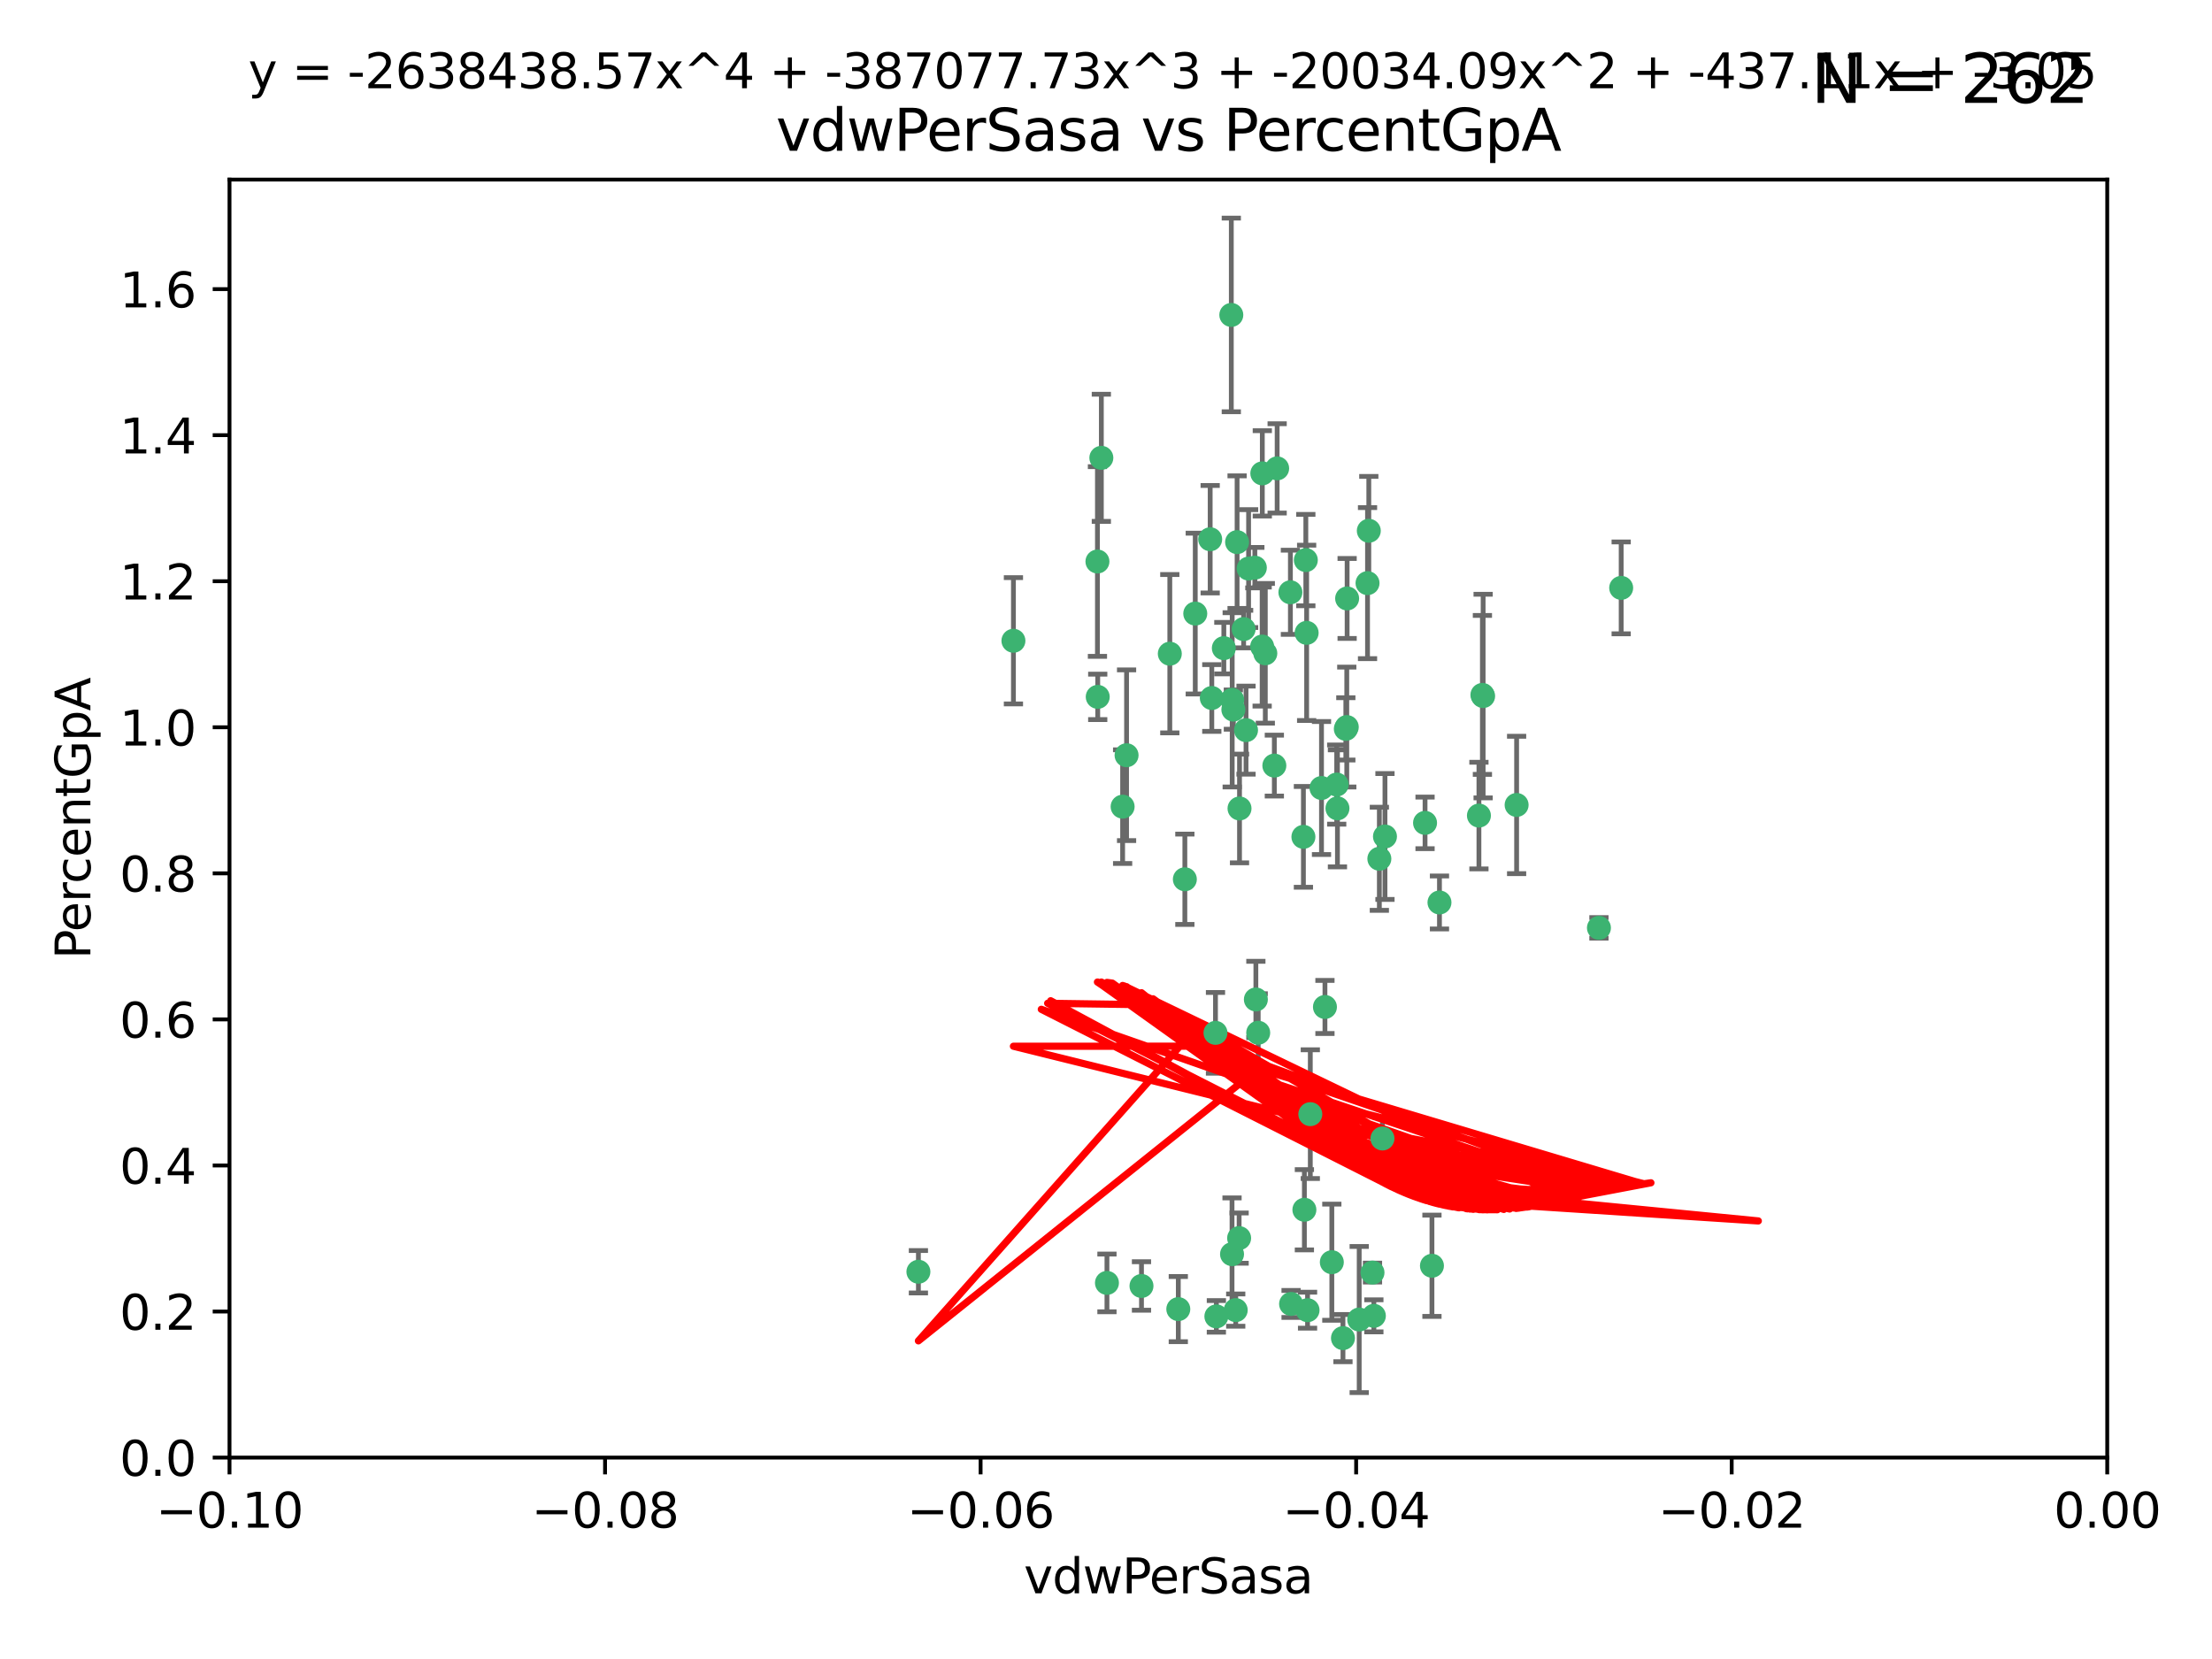 <?xml version="1.0" encoding="utf-8" standalone="no"?>
<!DOCTYPE svg PUBLIC "-//W3C//DTD SVG 1.1//EN"
  "http://www.w3.org/Graphics/SVG/1.1/DTD/svg11.dtd">
<svg xmlns:xlink="http://www.w3.org/1999/xlink" width="460.8pt" height="345.6pt" viewBox="0 0 460.8 345.6" xmlns="http://www.w3.org/2000/svg" version="1.1">
 <defs>
  <style type="text/css">*{stroke-linejoin: round; stroke-linecap: butt}</style>
 </defs>
 <g id="figure_1">
  <g id="patch_1">
   <path d="M 0 345.6 
L 460.8 345.6 
L 460.8 0 
L 0 0 
z
" style="fill: #ffffff"/>
  </g>
  <g id="axes_1">
   <g id="patch_2">
    <path d="M 47.81 303.64 
L 438.975 303.64 
L 438.975 37.411 
L 47.81 37.411 
z
" style="fill: #ffffff"/>
   </g>
   <g id="PathCollection_1">
    <defs>
     <path id="mcc0026597d" d="M 0 1.118 
C 0.297 1.118 0.581 1 0.791 0.791 
C 1 0.581 1.118 0.297 1.118 0 
C 1.118 -0.297 1 -0.581 0.791 -0.791 
C 0.581 -1 0.297 -1.118 0 -1.118 
C -0.297 -1.118 -0.581 -1 -0.791 -0.791 
C -1 -0.581 -1.118 -0.297 -1.118 0 
C -1.118 0.297 -1 0.581 -0.791 0.791 
C -0.581 1 -0.297 1.118 0 1.118 
z
" style="stroke: #3cb371"/>
    </defs>
    <g clip-path="url(#pf484219fce)">
     <use xlink:href="#mcc0026597d" x="257.709" y="112.935" style="fill: #3cb371; stroke: #3cb371"/>
     <use xlink:href="#mcc0026597d" x="259.069" y="131.048" style="fill: #3cb371; stroke: #3cb371"/>
     <use xlink:href="#mcc0026597d" x="262.963" y="98.611" style="fill: #3cb371; stroke: #3cb371"/>
     <use xlink:href="#mcc0026597d" x="234.685" y="157.33" style="fill: #3cb371; stroke: #3cb371"/>
     <use xlink:href="#mcc0026597d" x="280.558" y="151.457" style="fill: #3cb371; stroke: #3cb371"/>
     <use xlink:href="#mcc0026597d" x="256.504" y="65.606" style="fill: #3cb371; stroke: #3cb371"/>
     <use xlink:href="#mcc0026597d" x="263.587" y="136.097" style="fill: #3cb371; stroke: #3cb371"/>
     <use xlink:href="#mcc0026597d" x="248.995" y="127.82" style="fill: #3cb371; stroke: #3cb371"/>
     <use xlink:href="#mcc0026597d" x="191.321" y="264.927" style="fill: #3cb371; stroke: #3cb371"/>
     <use xlink:href="#mcc0026597d" x="260.106" y="118.446" style="fill: #3cb371; stroke: #3cb371"/>
     <use xlink:href="#mcc0026597d" x="275.293" y="164.157" style="fill: #3cb371; stroke: #3cb371"/>
     <use xlink:href="#mcc0026597d" x="256.931" y="147.818" style="fill: #3cb371; stroke: #3cb371"/>
     <use xlink:href="#mcc0026597d" x="256.69" y="145.786" style="fill: #3cb371; stroke: #3cb371"/>
     <use xlink:href="#mcc0026597d" x="254.947" y="135.021" style="fill: #3cb371; stroke: #3cb371"/>
     <use xlink:href="#mcc0026597d" x="272.197" y="131.834" style="fill: #3cb371; stroke: #3cb371"/>
     <use xlink:href="#mcc0026597d" x="229.43" y="95.371" style="fill: #3cb371; stroke: #3cb371"/>
     <use xlink:href="#mcc0026597d" x="233.863" y="168.041" style="fill: #3cb371; stroke: #3cb371"/>
     <use xlink:href="#mcc0026597d" x="261.408" y="118.255" style="fill: #3cb371; stroke: #3cb371"/>
     <use xlink:href="#mcc0026597d" x="252.103" y="112.334" style="fill: #3cb371; stroke: #3cb371"/>
     <use xlink:href="#mcc0026597d" x="252.44" y="145.408" style="fill: #3cb371; stroke: #3cb371"/>
     <use xlink:href="#mcc0026597d" x="268.815" y="123.385" style="fill: #3cb371; stroke: #3cb371"/>
     <use xlink:href="#mcc0026597d" x="211.116" y="133.482" style="fill: #3cb371; stroke: #3cb371"/>
     <use xlink:href="#mcc0026597d" x="253.208" y="215.161" style="fill: #3cb371; stroke: #3cb371"/>
     <use xlink:href="#mcc0026597d" x="272.028" y="116.673" style="fill: #3cb371; stroke: #3cb371"/>
     <use xlink:href="#mcc0026597d" x="285.915" y="265.1" style="fill: #3cb371; stroke: #3cb371"/>
     <use xlink:href="#mcc0026597d" x="296.863" y="171.42" style="fill: #3cb371; stroke: #3cb371"/>
     <use xlink:href="#mcc0026597d" x="228.617" y="116.973" style="fill: #3cb371; stroke: #3cb371"/>
     <use xlink:href="#mcc0026597d" x="266.054" y="97.572" style="fill: #3cb371; stroke: #3cb371"/>
     <use xlink:href="#mcc0026597d" x="280.631" y="124.669" style="fill: #3cb371; stroke: #3cb371"/>
     <use xlink:href="#mcc0026597d" x="228.678" y="145.171" style="fill: #3cb371; stroke: #3cb371"/>
     <use xlink:href="#mcc0026597d" x="258.214" y="168.419" style="fill: #3cb371; stroke: #3cb371"/>
     <use xlink:href="#mcc0026597d" x="262.108" y="215.139" style="fill: #3cb371; stroke: #3cb371"/>
     <use xlink:href="#mcc0026597d" x="243.692" y="136.178" style="fill: #3cb371; stroke: #3cb371"/>
     <use xlink:href="#mcc0026597d" x="256.654" y="261.264" style="fill: #3cb371; stroke: #3cb371"/>
     <use xlink:href="#mcc0026597d" x="265.469" y="159.488" style="fill: #3cb371; stroke: #3cb371"/>
     <use xlink:href="#mcc0026597d" x="262.93" y="134.689" style="fill: #3cb371; stroke: #3cb371"/>
     <use xlink:href="#mcc0026597d" x="287.344" y="178.897" style="fill: #3cb371; stroke: #3cb371"/>
     <use xlink:href="#mcc0026597d" x="272.388" y="272.937" style="fill: #3cb371; stroke: #3cb371"/>
     <use xlink:href="#mcc0026597d" x="278.461" y="163.438" style="fill: #3cb371; stroke: #3cb371"/>
     <use xlink:href="#mcc0026597d" x="280.361" y="151.836" style="fill: #3cb371; stroke: #3cb371"/>
     <use xlink:href="#mcc0026597d" x="258.133" y="257.919" style="fill: #3cb371; stroke: #3cb371"/>
     <use xlink:href="#mcc0026597d" x="277.444" y="262.94" style="fill: #3cb371; stroke: #3cb371"/>
     <use xlink:href="#mcc0026597d" x="237.793" y="267.891" style="fill: #3cb371; stroke: #3cb371"/>
     <use xlink:href="#mcc0026597d" x="333.087" y="193.29" style="fill: #3cb371; stroke: #3cb371"/>
     <use xlink:href="#mcc0026597d" x="246.827" y="183.167" style="fill: #3cb371; stroke: #3cb371"/>
     <use xlink:href="#mcc0026597d" x="287.993" y="237.168" style="fill: #3cb371; stroke: #3cb371"/>
     <use xlink:href="#mcc0026597d" x="261.621" y="208.206" style="fill: #3cb371; stroke: #3cb371"/>
     <use xlink:href="#mcc0026597d" x="286.202" y="274.113" style="fill: #3cb371; stroke: #3cb371"/>
     <use xlink:href="#mcc0026597d" x="285.147" y="110.571" style="fill: #3cb371; stroke: #3cb371"/>
     <use xlink:href="#mcc0026597d" x="284.881" y="121.476" style="fill: #3cb371; stroke: #3cb371"/>
     <use xlink:href="#mcc0026597d" x="268.955" y="271.637" style="fill: #3cb371; stroke: #3cb371"/>
     <use xlink:href="#mcc0026597d" x="230.598" y="267.252" style="fill: #3cb371; stroke: #3cb371"/>
     <use xlink:href="#mcc0026597d" x="259.57" y="152.103" style="fill: #3cb371; stroke: #3cb371"/>
     <use xlink:href="#mcc0026597d" x="253.392" y="274.227" style="fill: #3cb371; stroke: #3cb371"/>
     <use xlink:href="#mcc0026597d" x="308.088" y="169.899" style="fill: #3cb371; stroke: #3cb371"/>
     <use xlink:href="#mcc0026597d" x="271.525" y="174.332" style="fill: #3cb371; stroke: #3cb371"/>
     <use xlink:href="#mcc0026597d" x="276.011" y="209.769" style="fill: #3cb371; stroke: #3cb371"/>
     <use xlink:href="#mcc0026597d" x="279.765" y="278.753" style="fill: #3cb371; stroke: #3cb371"/>
     <use xlink:href="#mcc0026597d" x="278.615" y="168.396" style="fill: #3cb371; stroke: #3cb371"/>
     <use xlink:href="#mcc0026597d" x="299.868" y="188.002" style="fill: #3cb371; stroke: #3cb371"/>
     <use xlink:href="#mcc0026597d" x="283.147" y="274.884" style="fill: #3cb371; stroke: #3cb371"/>
     <use xlink:href="#mcc0026597d" x="272.961" y="232.101" style="fill: #3cb371; stroke: #3cb371"/>
     <use xlink:href="#mcc0026597d" x="245.462" y="272.711" style="fill: #3cb371; stroke: #3cb371"/>
     <use xlink:href="#mcc0026597d" x="315.939" y="167.688" style="fill: #3cb371; stroke: #3cb371"/>
     <use xlink:href="#mcc0026597d" x="337.721" y="122.465" style="fill: #3cb371; stroke: #3cb371"/>
     <use xlink:href="#mcc0026597d" x="308.813" y="144.762" style="fill: #3cb371; stroke: #3cb371"/>
     <use xlink:href="#mcc0026597d" x="308.964" y="145.004" style="fill: #3cb371; stroke: #3cb371"/>
     <use xlink:href="#mcc0026597d" x="298.301" y="263.681" style="fill: #3cb371; stroke: #3cb371"/>
     <use xlink:href="#mcc0026597d" x="271.728" y="252.015" style="fill: #3cb371; stroke: #3cb371"/>
     <use xlink:href="#mcc0026597d" x="257.425" y="272.918" style="fill: #3cb371; stroke: #3cb371"/>
     <use xlink:href="#mcc0026597d" x="288.514" y="174.257" style="fill: #3cb371; stroke: #3cb371"/>
    </g>
   </g>
   <g id="matplotlib.axis_1">
    <g id="xtick_1">
     <g id="line2d_1">
      <defs>
       <path id="m0d39b3ba79" d="M 0 0 
L 0 3.5 
" style="stroke: #000000; stroke-width: 0.8"/>
      </defs>
      <g>
       <use xlink:href="#m0d39b3ba79" x="47.81" y="303.64" style="stroke: #000000; stroke-width: 0.8"/>
      </g>
     </g>
     <g id="text_1">
      <!-- −0.10 -->
      <g transform="translate(32.487 318.238)scale(0.1 -0.1)">
       <defs>
        <path id="DejaVuSans-2212" d="M 678 2272 
L 4684 2272 
L 4684 1741 
L 678 1741 
L 678 2272 
z
" transform="scale(0.016)"/>
        <path id="DejaVuSans-30" d="M 2034 4250 
Q 1547 4250 1301 3770 
Q 1056 3291 1056 2328 
Q 1056 1369 1301 889 
Q 1547 409 2034 409 
Q 2525 409 2770 889 
Q 3016 1369 3016 2328 
Q 3016 3291 2770 3770 
Q 2525 4250 2034 4250 
z
M 2034 4750 
Q 2819 4750 3233 4129 
Q 3647 3509 3647 2328 
Q 3647 1150 3233 529 
Q 2819 -91 2034 -91 
Q 1250 -91 836 529 
Q 422 1150 422 2328 
Q 422 3509 836 4129 
Q 1250 4750 2034 4750 
z
" transform="scale(0.016)"/>
        <path id="DejaVuSans-2e" d="M 684 794 
L 1344 794 
L 1344 0 
L 684 0 
L 684 794 
z
" transform="scale(0.016)"/>
        <path id="DejaVuSans-31" d="M 794 531 
L 1825 531 
L 1825 4091 
L 703 3866 
L 703 4441 
L 1819 4666 
L 2450 4666 
L 2450 531 
L 3481 531 
L 3481 0 
L 794 0 
L 794 531 
z
" transform="scale(0.016)"/>
       </defs>
       <use xlink:href="#DejaVuSans-2212"/>
       <use xlink:href="#DejaVuSans-30" x="83.789"/>
       <use xlink:href="#DejaVuSans-2e" x="147.412"/>
       <use xlink:href="#DejaVuSans-31" x="179.199"/>
       <use xlink:href="#DejaVuSans-30" x="242.822"/>
      </g>
     </g>
    </g>
    <g id="xtick_2">
     <g id="line2d_2">
      <g>
       <use xlink:href="#m0d39b3ba79" x="126.043" y="303.64" style="stroke: #000000; stroke-width: 0.8"/>
      </g>
     </g>
     <g id="text_2">
      <!-- −0.08 -->
      <g transform="translate(110.72 318.238)scale(0.1 -0.1)">
       <defs>
        <path id="DejaVuSans-38" d="M 2034 2216 
Q 1584 2216 1326 1975 
Q 1069 1734 1069 1313 
Q 1069 891 1326 650 
Q 1584 409 2034 409 
Q 2484 409 2743 651 
Q 3003 894 3003 1313 
Q 3003 1734 2745 1975 
Q 2488 2216 2034 2216 
z
M 1403 2484 
Q 997 2584 770 2862 
Q 544 3141 544 3541 
Q 544 4100 942 4425 
Q 1341 4750 2034 4750 
Q 2731 4750 3128 4425 
Q 3525 4100 3525 3541 
Q 3525 3141 3298 2862 
Q 3072 2584 2669 2484 
Q 3125 2378 3379 2068 
Q 3634 1759 3634 1313 
Q 3634 634 3220 271 
Q 2806 -91 2034 -91 
Q 1263 -91 848 271 
Q 434 634 434 1313 
Q 434 1759 690 2068 
Q 947 2378 1403 2484 
z
M 1172 3481 
Q 1172 3119 1398 2916 
Q 1625 2713 2034 2713 
Q 2441 2713 2670 2916 
Q 2900 3119 2900 3481 
Q 2900 3844 2670 4047 
Q 2441 4250 2034 4250 
Q 1625 4250 1398 4047 
Q 1172 3844 1172 3481 
z
" transform="scale(0.016)"/>
       </defs>
       <use xlink:href="#DejaVuSans-2212"/>
       <use xlink:href="#DejaVuSans-30" x="83.789"/>
       <use xlink:href="#DejaVuSans-2e" x="147.412"/>
       <use xlink:href="#DejaVuSans-30" x="179.199"/>
       <use xlink:href="#DejaVuSans-38" x="242.822"/>
      </g>
     </g>
    </g>
    <g id="xtick_3">
     <g id="line2d_3">
      <g>
       <use xlink:href="#m0d39b3ba79" x="204.276" y="303.64" style="stroke: #000000; stroke-width: 0.8"/>
      </g>
     </g>
     <g id="text_3">
      <!-- −0.06 -->
      <g transform="translate(188.953 318.238)scale(0.1 -0.1)">
       <defs>
        <path id="DejaVuSans-36" d="M 2113 2584 
Q 1688 2584 1439 2293 
Q 1191 2003 1191 1497 
Q 1191 994 1439 701 
Q 1688 409 2113 409 
Q 2538 409 2786 701 
Q 3034 994 3034 1497 
Q 3034 2003 2786 2293 
Q 2538 2584 2113 2584 
z
M 3366 4563 
L 3366 3988 
Q 3128 4100 2886 4159 
Q 2644 4219 2406 4219 
Q 1781 4219 1451 3797 
Q 1122 3375 1075 2522 
Q 1259 2794 1537 2939 
Q 1816 3084 2150 3084 
Q 2853 3084 3261 2657 
Q 3669 2231 3669 1497 
Q 3669 778 3244 343 
Q 2819 -91 2113 -91 
Q 1303 -91 875 529 
Q 447 1150 447 2328 
Q 447 3434 972 4092 
Q 1497 4750 2381 4750 
Q 2619 4750 2861 4703 
Q 3103 4656 3366 4563 
z
" transform="scale(0.016)"/>
       </defs>
       <use xlink:href="#DejaVuSans-2212"/>
       <use xlink:href="#DejaVuSans-30" x="83.789"/>
       <use xlink:href="#DejaVuSans-2e" x="147.412"/>
       <use xlink:href="#DejaVuSans-30" x="179.199"/>
       <use xlink:href="#DejaVuSans-36" x="242.822"/>
      </g>
     </g>
    </g>
    <g id="xtick_4">
     <g id="line2d_4">
      <g>
       <use xlink:href="#m0d39b3ba79" x="282.509" y="303.64" style="stroke: #000000; stroke-width: 0.8"/>
      </g>
     </g>
     <g id="text_4">
      <!-- −0.04 -->
      <g transform="translate(267.186 318.238)scale(0.1 -0.1)">
       <defs>
        <path id="DejaVuSans-34" d="M 2419 4116 
L 825 1625 
L 2419 1625 
L 2419 4116 
z
M 2253 4666 
L 3047 4666 
L 3047 1625 
L 3713 1625 
L 3713 1100 
L 3047 1100 
L 3047 0 
L 2419 0 
L 2419 1100 
L 313 1100 
L 313 1709 
L 2253 4666 
z
" transform="scale(0.016)"/>
       </defs>
       <use xlink:href="#DejaVuSans-2212"/>
       <use xlink:href="#DejaVuSans-30" x="83.789"/>
       <use xlink:href="#DejaVuSans-2e" x="147.412"/>
       <use xlink:href="#DejaVuSans-30" x="179.199"/>
       <use xlink:href="#DejaVuSans-34" x="242.822"/>
      </g>
     </g>
    </g>
    <g id="xtick_5">
     <g id="line2d_5">
      <g>
       <use xlink:href="#m0d39b3ba79" x="360.742" y="303.64" style="stroke: #000000; stroke-width: 0.8"/>
      </g>
     </g>
     <g id="text_5">
      <!-- −0.02 -->
      <g transform="translate(345.419 318.238)scale(0.1 -0.1)">
       <defs>
        <path id="DejaVuSans-32" d="M 1228 531 
L 3431 531 
L 3431 0 
L 469 0 
L 469 531 
Q 828 903 1448 1529 
Q 2069 2156 2228 2338 
Q 2531 2678 2651 2914 
Q 2772 3150 2772 3378 
Q 2772 3750 2511 3984 
Q 2250 4219 1831 4219 
Q 1534 4219 1204 4116 
Q 875 4013 500 3803 
L 500 4441 
Q 881 4594 1212 4672 
Q 1544 4750 1819 4750 
Q 2544 4750 2975 4387 
Q 3406 4025 3406 3419 
Q 3406 3131 3298 2873 
Q 3191 2616 2906 2266 
Q 2828 2175 2409 1742 
Q 1991 1309 1228 531 
z
" transform="scale(0.016)"/>
       </defs>
       <use xlink:href="#DejaVuSans-2212"/>
       <use xlink:href="#DejaVuSans-30" x="83.789"/>
       <use xlink:href="#DejaVuSans-2e" x="147.412"/>
       <use xlink:href="#DejaVuSans-30" x="179.199"/>
       <use xlink:href="#DejaVuSans-32" x="242.822"/>
      </g>
     </g>
    </g>
    <g id="xtick_6">
     <g id="line2d_6">
      <g>
       <use xlink:href="#m0d39b3ba79" x="438.975" y="303.64" style="stroke: #000000; stroke-width: 0.8"/>
      </g>
     </g>
     <g id="text_6">
      <!-- 0.00 -->
      <g transform="translate(427.842 318.238)scale(0.1 -0.1)">
       <use xlink:href="#DejaVuSans-30"/>
       <use xlink:href="#DejaVuSans-2e" x="63.623"/>
       <use xlink:href="#DejaVuSans-30" x="95.41"/>
       <use xlink:href="#DejaVuSans-30" x="159.033"/>
      </g>
     </g>
    </g>
    <g id="text_7">
     <!-- vdwPerSasa -->
     <g transform="translate(213.297 331.917)scale(0.1 -0.1)">
      <defs>
       <path id="DejaVuSans-76" d="M 191 3500 
L 800 3500 
L 1894 563 
L 2988 3500 
L 3597 3500 
L 2284 0 
L 1503 0 
L 191 3500 
z
" transform="scale(0.016)"/>
       <path id="DejaVuSans-64" d="M 2906 2969 
L 2906 4863 
L 3481 4863 
L 3481 0 
L 2906 0 
L 2906 525 
Q 2725 213 2448 61 
Q 2172 -91 1784 -91 
Q 1150 -91 751 415 
Q 353 922 353 1747 
Q 353 2572 751 3078 
Q 1150 3584 1784 3584 
Q 2172 3584 2448 3432 
Q 2725 3281 2906 2969 
z
M 947 1747 
Q 947 1113 1208 752 
Q 1469 391 1925 391 
Q 2381 391 2643 752 
Q 2906 1113 2906 1747 
Q 2906 2381 2643 2742 
Q 2381 3103 1925 3103 
Q 1469 3103 1208 2742 
Q 947 2381 947 1747 
z
" transform="scale(0.016)"/>
       <path id="DejaVuSans-77" d="M 269 3500 
L 844 3500 
L 1563 769 
L 2278 3500 
L 2956 3500 
L 3675 769 
L 4391 3500 
L 4966 3500 
L 4050 0 
L 3372 0 
L 2619 2869 
L 1863 0 
L 1184 0 
L 269 3500 
z
" transform="scale(0.016)"/>
       <path id="DejaVuSans-50" d="M 1259 4147 
L 1259 2394 
L 2053 2394 
Q 2494 2394 2734 2622 
Q 2975 2850 2975 3272 
Q 2975 3691 2734 3919 
Q 2494 4147 2053 4147 
L 1259 4147 
z
M 628 4666 
L 2053 4666 
Q 2838 4666 3239 4311 
Q 3641 3956 3641 3272 
Q 3641 2581 3239 2228 
Q 2838 1875 2053 1875 
L 1259 1875 
L 1259 0 
L 628 0 
L 628 4666 
z
" transform="scale(0.016)"/>
       <path id="DejaVuSans-65" d="M 3597 1894 
L 3597 1613 
L 953 1613 
Q 991 1019 1311 708 
Q 1631 397 2203 397 
Q 2534 397 2845 478 
Q 3156 559 3463 722 
L 3463 178 
Q 3153 47 2828 -22 
Q 2503 -91 2169 -91 
Q 1331 -91 842 396 
Q 353 884 353 1716 
Q 353 2575 817 3079 
Q 1281 3584 2069 3584 
Q 2775 3584 3186 3129 
Q 3597 2675 3597 1894 
z
M 3022 2063 
Q 3016 2534 2758 2815 
Q 2500 3097 2075 3097 
Q 1594 3097 1305 2825 
Q 1016 2553 972 2059 
L 3022 2063 
z
" transform="scale(0.016)"/>
       <path id="DejaVuSans-72" d="M 2631 2963 
Q 2534 3019 2420 3045 
Q 2306 3072 2169 3072 
Q 1681 3072 1420 2755 
Q 1159 2438 1159 1844 
L 1159 0 
L 581 0 
L 581 3500 
L 1159 3500 
L 1159 2956 
Q 1341 3275 1631 3429 
Q 1922 3584 2338 3584 
Q 2397 3584 2469 3576 
Q 2541 3569 2628 3553 
L 2631 2963 
z
" transform="scale(0.016)"/>
       <path id="DejaVuSans-53" d="M 3425 4513 
L 3425 3897 
Q 3066 4069 2747 4153 
Q 2428 4238 2131 4238 
Q 1616 4238 1336 4038 
Q 1056 3838 1056 3469 
Q 1056 3159 1242 3001 
Q 1428 2844 1947 2747 
L 2328 2669 
Q 3034 2534 3370 2195 
Q 3706 1856 3706 1288 
Q 3706 609 3251 259 
Q 2797 -91 1919 -91 
Q 1588 -91 1214 -16 
Q 841 59 441 206 
L 441 856 
Q 825 641 1194 531 
Q 1563 422 1919 422 
Q 2459 422 2753 634 
Q 3047 847 3047 1241 
Q 3047 1584 2836 1778 
Q 2625 1972 2144 2069 
L 1759 2144 
Q 1053 2284 737 2584 
Q 422 2884 422 3419 
Q 422 4038 858 4394 
Q 1294 4750 2059 4750 
Q 2388 4750 2728 4690 
Q 3069 4631 3425 4513 
z
" transform="scale(0.016)"/>
       <path id="DejaVuSans-61" d="M 2194 1759 
Q 1497 1759 1228 1600 
Q 959 1441 959 1056 
Q 959 750 1161 570 
Q 1363 391 1709 391 
Q 2188 391 2477 730 
Q 2766 1069 2766 1631 
L 2766 1759 
L 2194 1759 
z
M 3341 1997 
L 3341 0 
L 2766 0 
L 2766 531 
Q 2569 213 2275 61 
Q 1981 -91 1556 -91 
Q 1019 -91 701 211 
Q 384 513 384 1019 
Q 384 1609 779 1909 
Q 1175 2209 1959 2209 
L 2766 2209 
L 2766 2266 
Q 2766 2663 2505 2880 
Q 2244 3097 1772 3097 
Q 1472 3097 1187 3025 
Q 903 2953 641 2809 
L 641 3341 
Q 956 3463 1253 3523 
Q 1550 3584 1831 3584 
Q 2591 3584 2966 3190 
Q 3341 2797 3341 1997 
z
" transform="scale(0.016)"/>
       <path id="DejaVuSans-73" d="M 2834 3397 
L 2834 2853 
Q 2591 2978 2328 3040 
Q 2066 3103 1784 3103 
Q 1356 3103 1142 2972 
Q 928 2841 928 2578 
Q 928 2378 1081 2264 
Q 1234 2150 1697 2047 
L 1894 2003 
Q 2506 1872 2764 1633 
Q 3022 1394 3022 966 
Q 3022 478 2636 193 
Q 2250 -91 1575 -91 
Q 1294 -91 989 -36 
Q 684 19 347 128 
L 347 722 
Q 666 556 975 473 
Q 1284 391 1588 391 
Q 1994 391 2212 530 
Q 2431 669 2431 922 
Q 2431 1156 2273 1281 
Q 2116 1406 1581 1522 
L 1381 1569 
Q 847 1681 609 1914 
Q 372 2147 372 2553 
Q 372 3047 722 3315 
Q 1072 3584 1716 3584 
Q 2034 3584 2315 3537 
Q 2597 3491 2834 3397 
z
" transform="scale(0.016)"/>
      </defs>
      <use xlink:href="#DejaVuSans-76"/>
      <use xlink:href="#DejaVuSans-64" x="59.18"/>
      <use xlink:href="#DejaVuSans-77" x="122.656"/>
      <use xlink:href="#DejaVuSans-50" x="204.443"/>
      <use xlink:href="#DejaVuSans-65" x="261.121"/>
      <use xlink:href="#DejaVuSans-72" x="322.645"/>
      <use xlink:href="#DejaVuSans-53" x="363.758"/>
      <use xlink:href="#DejaVuSans-61" x="427.234"/>
      <use xlink:href="#DejaVuSans-73" x="488.514"/>
      <use xlink:href="#DejaVuSans-61" x="540.613"/>
     </g>
    </g>
   </g>
   <g id="matplotlib.axis_2">
    <g id="ytick_1">
     <g id="line2d_7">
      <defs>
       <path id="mc1b551b100" d="M 0 0 
L -3.5 0 
" style="stroke: #000000; stroke-width: 0.8"/>
      </defs>
      <g>
       <use xlink:href="#mc1b551b100" x="47.81" y="303.64" style="stroke: #000000; stroke-width: 0.8"/>
      </g>
     </g>
     <g id="text_8">
      <!-- 0.0 -->
      <g transform="translate(24.907 307.439)scale(0.1 -0.1)">
       <use xlink:href="#DejaVuSans-30"/>
       <use xlink:href="#DejaVuSans-2e" x="63.623"/>
       <use xlink:href="#DejaVuSans-30" x="95.41"/>
      </g>
     </g>
    </g>
    <g id="ytick_2">
     <g id="line2d_8">
      <g>
       <use xlink:href="#mc1b551b100" x="47.81" y="273.214" style="stroke: #000000; stroke-width: 0.8"/>
      </g>
     </g>
     <g id="text_9">
      <!-- 0.2 -->
      <g transform="translate(24.907 277.013)scale(0.1 -0.1)">
       <use xlink:href="#DejaVuSans-30"/>
       <use xlink:href="#DejaVuSans-2e" x="63.623"/>
       <use xlink:href="#DejaVuSans-32" x="95.41"/>
      </g>
     </g>
    </g>
    <g id="ytick_3">
     <g id="line2d_9">
      <g>
       <use xlink:href="#mc1b551b100" x="47.81" y="242.788" style="stroke: #000000; stroke-width: 0.8"/>
      </g>
     </g>
     <g id="text_10">
      <!-- 0.4 -->
      <g transform="translate(24.907 246.587)scale(0.1 -0.1)">
       <use xlink:href="#DejaVuSans-30"/>
       <use xlink:href="#DejaVuSans-2e" x="63.623"/>
       <use xlink:href="#DejaVuSans-34" x="95.41"/>
      </g>
     </g>
    </g>
    <g id="ytick_4">
     <g id="line2d_10">
      <g>
       <use xlink:href="#mc1b551b100" x="47.81" y="212.362" style="stroke: #000000; stroke-width: 0.8"/>
      </g>
     </g>
     <g id="text_11">
      <!-- 0.6 -->
      <g transform="translate(24.907 216.161)scale(0.1 -0.1)">
       <use xlink:href="#DejaVuSans-30"/>
       <use xlink:href="#DejaVuSans-2e" x="63.623"/>
       <use xlink:href="#DejaVuSans-36" x="95.41"/>
      </g>
     </g>
    </g>
    <g id="ytick_5">
     <g id="line2d_11">
      <g>
       <use xlink:href="#mc1b551b100" x="47.81" y="181.935" style="stroke: #000000; stroke-width: 0.8"/>
      </g>
     </g>
     <g id="text_12">
      <!-- 0.8 -->
      <g transform="translate(24.907 185.735)scale(0.1 -0.1)">
       <use xlink:href="#DejaVuSans-30"/>
       <use xlink:href="#DejaVuSans-2e" x="63.623"/>
       <use xlink:href="#DejaVuSans-38" x="95.41"/>
      </g>
     </g>
    </g>
    <g id="ytick_6">
     <g id="line2d_12">
      <g>
       <use xlink:href="#mc1b551b100" x="47.81" y="151.509" style="stroke: #000000; stroke-width: 0.8"/>
      </g>
     </g>
     <g id="text_13">
      <!-- 1.0 -->
      <g transform="translate(24.907 155.308)scale(0.1 -0.1)">
       <use xlink:href="#DejaVuSans-31"/>
       <use xlink:href="#DejaVuSans-2e" x="63.623"/>
       <use xlink:href="#DejaVuSans-30" x="95.41"/>
      </g>
     </g>
    </g>
    <g id="ytick_7">
     <g id="line2d_13">
      <g>
       <use xlink:href="#mc1b551b100" x="47.81" y="121.083" style="stroke: #000000; stroke-width: 0.8"/>
      </g>
     </g>
     <g id="text_14">
      <!-- 1.2 -->
      <g transform="translate(24.907 124.882)scale(0.1 -0.1)">
       <use xlink:href="#DejaVuSans-31"/>
       <use xlink:href="#DejaVuSans-2e" x="63.623"/>
       <use xlink:href="#DejaVuSans-32" x="95.41"/>
      </g>
     </g>
    </g>
    <g id="ytick_8">
     <g id="line2d_14">
      <g>
       <use xlink:href="#mc1b551b100" x="47.81" y="90.657" style="stroke: #000000; stroke-width: 0.8"/>
      </g>
     </g>
     <g id="text_15">
      <!-- 1.4 -->
      <g transform="translate(24.907 94.456)scale(0.1 -0.1)">
       <use xlink:href="#DejaVuSans-31"/>
       <use xlink:href="#DejaVuSans-2e" x="63.623"/>
       <use xlink:href="#DejaVuSans-34" x="95.41"/>
      </g>
     </g>
    </g>
    <g id="ytick_9">
     <g id="line2d_15">
      <g>
       <use xlink:href="#mc1b551b100" x="47.81" y="60.231" style="stroke: #000000; stroke-width: 0.8"/>
      </g>
     </g>
     <g id="text_16">
      <!-- 1.6 -->
      <g transform="translate(24.907 64.03)scale(0.1 -0.1)">
       <use xlink:href="#DejaVuSans-31"/>
       <use xlink:href="#DejaVuSans-2e" x="63.623"/>
       <use xlink:href="#DejaVuSans-36" x="95.41"/>
      </g>
     </g>
    </g>
    <g id="text_17">
     <!-- PercentGpA -->
     <g transform="translate(18.827 199.802)rotate(-90)scale(0.1 -0.1)">
      <defs>
       <path id="DejaVuSans-63" d="M 3122 3366 
L 3122 2828 
Q 2878 2963 2633 3030 
Q 2388 3097 2138 3097 
Q 1578 3097 1268 2742 
Q 959 2388 959 1747 
Q 959 1106 1268 751 
Q 1578 397 2138 397 
Q 2388 397 2633 464 
Q 2878 531 3122 666 
L 3122 134 
Q 2881 22 2623 -34 
Q 2366 -91 2075 -91 
Q 1284 -91 818 406 
Q 353 903 353 1747 
Q 353 2603 823 3093 
Q 1294 3584 2113 3584 
Q 2378 3584 2631 3529 
Q 2884 3475 3122 3366 
z
" transform="scale(0.016)"/>
       <path id="DejaVuSans-6e" d="M 3513 2113 
L 3513 0 
L 2938 0 
L 2938 2094 
Q 2938 2591 2744 2837 
Q 2550 3084 2163 3084 
Q 1697 3084 1428 2787 
Q 1159 2491 1159 1978 
L 1159 0 
L 581 0 
L 581 3500 
L 1159 3500 
L 1159 2956 
Q 1366 3272 1645 3428 
Q 1925 3584 2291 3584 
Q 2894 3584 3203 3211 
Q 3513 2838 3513 2113 
z
" transform="scale(0.016)"/>
       <path id="DejaVuSans-74" d="M 1172 4494 
L 1172 3500 
L 2356 3500 
L 2356 3053 
L 1172 3053 
L 1172 1153 
Q 1172 725 1289 603 
Q 1406 481 1766 481 
L 2356 481 
L 2356 0 
L 1766 0 
Q 1100 0 847 248 
Q 594 497 594 1153 
L 594 3053 
L 172 3053 
L 172 3500 
L 594 3500 
L 594 4494 
L 1172 4494 
z
" transform="scale(0.016)"/>
       <path id="DejaVuSans-47" d="M 3809 666 
L 3809 1919 
L 2778 1919 
L 2778 2438 
L 4434 2438 
L 4434 434 
Q 4069 175 3628 42 
Q 3188 -91 2688 -91 
Q 1594 -91 976 548 
Q 359 1188 359 2328 
Q 359 3472 976 4111 
Q 1594 4750 2688 4750 
Q 3144 4750 3555 4637 
Q 3966 4525 4313 4306 
L 4313 3634 
Q 3963 3931 3569 4081 
Q 3175 4231 2741 4231 
Q 1884 4231 1454 3753 
Q 1025 3275 1025 2328 
Q 1025 1384 1454 906 
Q 1884 428 2741 428 
Q 3075 428 3337 486 
Q 3600 544 3809 666 
z
" transform="scale(0.016)"/>
       <path id="DejaVuSans-70" d="M 1159 525 
L 1159 -1331 
L 581 -1331 
L 581 3500 
L 1159 3500 
L 1159 2969 
Q 1341 3281 1617 3432 
Q 1894 3584 2278 3584 
Q 2916 3584 3314 3078 
Q 3713 2572 3713 1747 
Q 3713 922 3314 415 
Q 2916 -91 2278 -91 
Q 1894 -91 1617 61 
Q 1341 213 1159 525 
z
M 3116 1747 
Q 3116 2381 2855 2742 
Q 2594 3103 2138 3103 
Q 1681 3103 1420 2742 
Q 1159 2381 1159 1747 
Q 1159 1113 1420 752 
Q 1681 391 2138 391 
Q 2594 391 2855 752 
Q 3116 1113 3116 1747 
z
" transform="scale(0.016)"/>
       <path id="DejaVuSans-41" d="M 2188 4044 
L 1331 1722 
L 3047 1722 
L 2188 4044 
z
M 1831 4666 
L 2547 4666 
L 4325 0 
L 3669 0 
L 3244 1197 
L 1141 1197 
L 716 0 
L 50 0 
L 1831 4666 
z
" transform="scale(0.016)"/>
      </defs>
      <use xlink:href="#DejaVuSans-50"/>
      <use xlink:href="#DejaVuSans-65" x="56.678"/>
      <use xlink:href="#DejaVuSans-72" x="118.201"/>
      <use xlink:href="#DejaVuSans-63" x="157.064"/>
      <use xlink:href="#DejaVuSans-65" x="212.045"/>
      <use xlink:href="#DejaVuSans-6e" x="273.568"/>
      <use xlink:href="#DejaVuSans-74" x="336.947"/>
      <use xlink:href="#DejaVuSans-47" x="376.156"/>
      <use xlink:href="#DejaVuSans-70" x="453.646"/>
      <use xlink:href="#DejaVuSans-41" x="517.123"/>
     </g>
    </g>
   </g>
   <g id="LineCollection_1">
    <path d="M 257.709 126.742 
L 257.709 99.128 
" clip-path="url(#pf484219fce)" style="fill: none; stroke: #696969"/>
    <path d="M 259.069 134.958 
L 259.069 127.138 
" clip-path="url(#pf484219fce)" style="fill: none; stroke: #696969"/>
    <path d="M 262.963 107.5 
L 262.963 89.723 
" clip-path="url(#pf484219fce)" style="fill: none; stroke: #696969"/>
    <path d="M 234.685 175.107 
L 234.685 139.552 
" clip-path="url(#pf484219fce)" style="fill: none; stroke: #696969"/>
    <path d="M 280.558 163.945 
L 280.558 138.968 
" clip-path="url(#pf484219fce)" style="fill: none; stroke: #696969"/>
    <path d="M 256.504 85.777 
L 256.504 45.434 
" clip-path="url(#pf484219fce)" style="fill: none; stroke: #696969"/>
    <path d="M 263.587 150.645 
L 263.587 121.55 
" clip-path="url(#pf484219fce)" style="fill: none; stroke: #696969"/>
    <path d="M 248.995 144.568 
L 248.995 111.073 
" clip-path="url(#pf484219fce)" style="fill: none; stroke: #696969"/>
    <path d="M 191.321 269.346 
L 191.321 260.509 
" clip-path="url(#pf484219fce)" style="fill: none; stroke: #696969"/>
    <path d="M 260.106 130.722 
L 260.106 106.17 
" clip-path="url(#pf484219fce)" style="fill: none; stroke: #696969"/>
    <path d="M 275.293 178.007 
L 275.293 150.307 
" clip-path="url(#pf484219fce)" style="fill: none; stroke: #696969"/>
    <path d="M 256.931 151.909 
L 256.931 143.727 
" clip-path="url(#pf484219fce)" style="fill: none; stroke: #696969"/>
    <path d="M 256.69 163.937 
L 256.69 127.634 
" clip-path="url(#pf484219fce)" style="fill: none; stroke: #696969"/>
    <path d="M 254.947 140.382 
L 254.947 129.659 
" clip-path="url(#pf484219fce)" style="fill: none; stroke: #696969"/>
    <path d="M 272.197 150.092 
L 272.197 113.575 
" clip-path="url(#pf484219fce)" style="fill: none; stroke: #696969"/>
    <path d="M 229.43 108.615 
L 229.43 82.127 
" clip-path="url(#pf484219fce)" style="fill: none; stroke: #696969"/>
    <path d="M 233.863 179.882 
L 233.863 156.201 
" clip-path="url(#pf484219fce)" style="fill: none; stroke: #696969"/>
    <path d="M 261.408 122.472 
L 261.408 114.039 
" clip-path="url(#pf484219fce)" style="fill: none; stroke: #696969"/>
    <path d="M 252.103 123.529 
L 252.103 101.139 
" clip-path="url(#pf484219fce)" style="fill: none; stroke: #696969"/>
    <path d="M 252.44 152.361 
L 252.44 138.456 
" clip-path="url(#pf484219fce)" style="fill: none; stroke: #696969"/>
    <path d="M 268.815 132.151 
L 268.815 114.62 
" clip-path="url(#pf484219fce)" style="fill: none; stroke: #696969"/>
    <path d="M 211.116 146.637 
L 211.116 120.327 
" clip-path="url(#pf484219fce)" style="fill: none; stroke: #696969"/>
    <path d="M 253.208 223.572 
L 253.208 206.751 
" clip-path="url(#pf484219fce)" style="fill: none; stroke: #696969"/>
    <path d="M 272.028 126.191 
L 272.028 107.154 
" clip-path="url(#pf484219fce)" style="fill: none; stroke: #696969"/>
    <path d="M 285.915 267.073 
L 285.915 263.128 
" clip-path="url(#pf484219fce)" style="fill: none; stroke: #696969"/>
    <path d="M 296.863 176.791 
L 296.863 166.049 
" clip-path="url(#pf484219fce)" style="fill: none; stroke: #696969"/>
    <path d="M 228.617 136.73 
L 228.617 97.216 
" clip-path="url(#pf484219fce)" style="fill: none; stroke: #696969"/>
    <path d="M 266.054 106.878 
L 266.054 88.267 
" clip-path="url(#pf484219fce)" style="fill: none; stroke: #696969"/>
    <path d="M 280.631 132.997 
L 280.631 116.341 
" clip-path="url(#pf484219fce)" style="fill: none; stroke: #696969"/>
    <path d="M 228.678 149.901 
L 228.678 140.441 
" clip-path="url(#pf484219fce)" style="fill: none; stroke: #696969"/>
    <path d="M 258.214 179.743 
L 258.214 157.094 
" clip-path="url(#pf484219fce)" style="fill: none; stroke: #696969"/>
    <path d="M 262.108 223.268 
L 262.108 207.01 
" clip-path="url(#pf484219fce)" style="fill: none; stroke: #696969"/>
    <path d="M 243.692 152.672 
L 243.692 119.684 
" clip-path="url(#pf484219fce)" style="fill: none; stroke: #696969"/>
    <path d="M 256.654 272.983 
L 256.654 249.544 
" clip-path="url(#pf484219fce)" style="fill: none; stroke: #696969"/>
    <path d="M 265.469 165.831 
L 265.469 153.145 
" clip-path="url(#pf484219fce)" style="fill: none; stroke: #696969"/>
    <path d="M 262.93 147.086 
L 262.93 122.292 
" clip-path="url(#pf484219fce)" style="fill: none; stroke: #696969"/>
    <path d="M 287.344 189.642 
L 287.344 168.152 
" clip-path="url(#pf484219fce)" style="fill: none; stroke: #696969"/>
    <path d="M 272.388 276.685 
L 272.388 269.189 
" clip-path="url(#pf484219fce)" style="fill: none; stroke: #696969"/>
    <path d="M 278.461 171.687 
L 278.461 155.189 
" clip-path="url(#pf484219fce)" style="fill: none; stroke: #696969"/>
    <path d="M 280.361 158.321 
L 280.361 145.352 
" clip-path="url(#pf484219fce)" style="fill: none; stroke: #696969"/>
    <path d="M 258.133 263.155 
L 258.133 252.684 
" clip-path="url(#pf484219fce)" style="fill: none; stroke: #696969"/>
    <path d="M 277.444 275.039 
L 277.444 250.841 
" clip-path="url(#pf484219fce)" style="fill: none; stroke: #696969"/>
    <path d="M 237.793 272.942 
L 237.793 262.839 
" clip-path="url(#pf484219fce)" style="fill: none; stroke: #696969"/>
    <path d="M 333.087 195.434 
L 333.087 191.146 
" clip-path="url(#pf484219fce)" style="fill: none; stroke: #696969"/>
    <path d="M 246.827 192.579 
L 246.827 173.755 
" clip-path="url(#pf484219fce)" style="fill: none; stroke: #696969"/>
    <path d="M 287.993 241.512 
L 287.993 232.824 
" clip-path="url(#pf484219fce)" style="fill: none; stroke: #696969"/>
    <path d="M 261.621 216.157 
L 261.621 200.256 
" clip-path="url(#pf484219fce)" style="fill: none; stroke: #696969"/>
    <path d="M 286.202 277.453 
L 286.202 270.772 
" clip-path="url(#pf484219fce)" style="fill: none; stroke: #696969"/>
    <path d="M 285.147 121.897 
L 285.147 99.245 
" clip-path="url(#pf484219fce)" style="fill: none; stroke: #696969"/>
    <path d="M 284.881 137.206 
L 284.881 105.745 
" clip-path="url(#pf484219fce)" style="fill: none; stroke: #696969"/>
    <path d="M 268.955 274.448 
L 268.955 268.825 
" clip-path="url(#pf484219fce)" style="fill: none; stroke: #696969"/>
    <path d="M 230.598 273.263 
L 230.598 261.242 
" clip-path="url(#pf484219fce)" style="fill: none; stroke: #696969"/>
    <path d="M 259.57 161.277 
L 259.57 142.929 
" clip-path="url(#pf484219fce)" style="fill: none; stroke: #696969"/>
    <path d="M 253.392 277.522 
L 253.392 270.932 
" clip-path="url(#pf484219fce)" style="fill: none; stroke: #696969"/>
    <path d="M 308.088 181.006 
L 308.088 158.792 
" clip-path="url(#pf484219fce)" style="fill: none; stroke: #696969"/>
    <path d="M 271.525 184.828 
L 271.525 163.836 
" clip-path="url(#pf484219fce)" style="fill: none; stroke: #696969"/>
    <path d="M 276.011 215.299 
L 276.011 204.239 
" clip-path="url(#pf484219fce)" style="fill: none; stroke: #696969"/>
    <path d="M 279.765 283.668 
L 279.765 273.838 
" clip-path="url(#pf484219fce)" style="fill: none; stroke: #696969"/>
    <path d="M 278.615 180.585 
L 278.615 156.208 
" clip-path="url(#pf484219fce)" style="fill: none; stroke: #696969"/>
    <path d="M 299.868 193.517 
L 299.868 182.486 
" clip-path="url(#pf484219fce)" style="fill: none; stroke: #696969"/>
    <path d="M 283.147 290.105 
L 283.147 259.662 
" clip-path="url(#pf484219fce)" style="fill: none; stroke: #696969"/>
    <path d="M 272.961 245.512 
L 272.961 218.691 
" clip-path="url(#pf484219fce)" style="fill: none; stroke: #696969"/>
    <path d="M 245.462 279.499 
L 245.462 265.924 
" clip-path="url(#pf484219fce)" style="fill: none; stroke: #696969"/>
    <path d="M 315.939 181.997 
L 315.939 153.38 
" clip-path="url(#pf484219fce)" style="fill: none; stroke: #696969"/>
    <path d="M 337.721 132.034 
L 337.721 112.895 
" clip-path="url(#pf484219fce)" style="fill: none; stroke: #696969"/>
    <path d="M 308.813 161.315 
L 308.813 128.209 
" clip-path="url(#pf484219fce)" style="fill: none; stroke: #696969"/>
    <path d="M 308.964 166.212 
L 308.964 123.796 
" clip-path="url(#pf484219fce)" style="fill: none; stroke: #696969"/>
    <path d="M 298.301 274.232 
L 298.301 253.131 
" clip-path="url(#pf484219fce)" style="fill: none; stroke: #696969"/>
    <path d="M 271.728 260.378 
L 271.728 243.652 
" clip-path="url(#pf484219fce)" style="fill: none; stroke: #696969"/>
    <path d="M 257.425 276.28 
L 257.425 269.557 
" clip-path="url(#pf484219fce)" style="fill: none; stroke: #696969"/>
    <path d="M 288.514 187.369 
L 288.514 161.144 
" clip-path="url(#pf484219fce)" style="fill: none; stroke: #696969"/>
   </g>
   <g id="line2d_16">
    <defs>
     <path id="m75b7b4c49e" d="M 2 0 
L -2 -0 
" style="stroke: #696969"/>
    </defs>
    <g clip-path="url(#pf484219fce)">
     <use xlink:href="#m75b7b4c49e" x="257.709" y="126.742" style="fill: #696969; stroke: #696969"/>
     <use xlink:href="#m75b7b4c49e" x="259.069" y="134.958" style="fill: #696969; stroke: #696969"/>
     <use xlink:href="#m75b7b4c49e" x="262.963" y="107.5" style="fill: #696969; stroke: #696969"/>
     <use xlink:href="#m75b7b4c49e" x="234.685" y="175.107" style="fill: #696969; stroke: #696969"/>
     <use xlink:href="#m75b7b4c49e" x="280.558" y="163.945" style="fill: #696969; stroke: #696969"/>
     <use xlink:href="#m75b7b4c49e" x="256.504" y="85.777" style="fill: #696969; stroke: #696969"/>
     <use xlink:href="#m75b7b4c49e" x="263.587" y="150.645" style="fill: #696969; stroke: #696969"/>
     <use xlink:href="#m75b7b4c49e" x="248.995" y="144.568" style="fill: #696969; stroke: #696969"/>
     <use xlink:href="#m75b7b4c49e" x="191.321" y="269.346" style="fill: #696969; stroke: #696969"/>
     <use xlink:href="#m75b7b4c49e" x="260.106" y="130.722" style="fill: #696969; stroke: #696969"/>
     <use xlink:href="#m75b7b4c49e" x="275.293" y="178.007" style="fill: #696969; stroke: #696969"/>
     <use xlink:href="#m75b7b4c49e" x="256.931" y="151.909" style="fill: #696969; stroke: #696969"/>
     <use xlink:href="#m75b7b4c49e" x="256.69" y="163.937" style="fill: #696969; stroke: #696969"/>
     <use xlink:href="#m75b7b4c49e" x="254.947" y="140.382" style="fill: #696969; stroke: #696969"/>
     <use xlink:href="#m75b7b4c49e" x="272.197" y="150.092" style="fill: #696969; stroke: #696969"/>
     <use xlink:href="#m75b7b4c49e" x="229.43" y="108.615" style="fill: #696969; stroke: #696969"/>
     <use xlink:href="#m75b7b4c49e" x="233.863" y="179.882" style="fill: #696969; stroke: #696969"/>
     <use xlink:href="#m75b7b4c49e" x="261.408" y="122.472" style="fill: #696969; stroke: #696969"/>
     <use xlink:href="#m75b7b4c49e" x="252.103" y="123.529" style="fill: #696969; stroke: #696969"/>
     <use xlink:href="#m75b7b4c49e" x="252.44" y="152.361" style="fill: #696969; stroke: #696969"/>
     <use xlink:href="#m75b7b4c49e" x="268.815" y="132.151" style="fill: #696969; stroke: #696969"/>
     <use xlink:href="#m75b7b4c49e" x="211.116" y="146.637" style="fill: #696969; stroke: #696969"/>
     <use xlink:href="#m75b7b4c49e" x="253.208" y="223.572" style="fill: #696969; stroke: #696969"/>
     <use xlink:href="#m75b7b4c49e" x="272.028" y="126.191" style="fill: #696969; stroke: #696969"/>
     <use xlink:href="#m75b7b4c49e" x="285.915" y="267.073" style="fill: #696969; stroke: #696969"/>
     <use xlink:href="#m75b7b4c49e" x="296.863" y="176.791" style="fill: #696969; stroke: #696969"/>
     <use xlink:href="#m75b7b4c49e" x="228.617" y="136.73" style="fill: #696969; stroke: #696969"/>
     <use xlink:href="#m75b7b4c49e" x="266.054" y="106.878" style="fill: #696969; stroke: #696969"/>
     <use xlink:href="#m75b7b4c49e" x="280.631" y="132.997" style="fill: #696969; stroke: #696969"/>
     <use xlink:href="#m75b7b4c49e" x="228.678" y="149.901" style="fill: #696969; stroke: #696969"/>
     <use xlink:href="#m75b7b4c49e" x="258.214" y="179.743" style="fill: #696969; stroke: #696969"/>
     <use xlink:href="#m75b7b4c49e" x="262.108" y="223.268" style="fill: #696969; stroke: #696969"/>
     <use xlink:href="#m75b7b4c49e" x="243.692" y="152.672" style="fill: #696969; stroke: #696969"/>
     <use xlink:href="#m75b7b4c49e" x="256.654" y="272.983" style="fill: #696969; stroke: #696969"/>
     <use xlink:href="#m75b7b4c49e" x="265.469" y="165.831" style="fill: #696969; stroke: #696969"/>
     <use xlink:href="#m75b7b4c49e" x="262.93" y="147.086" style="fill: #696969; stroke: #696969"/>
     <use xlink:href="#m75b7b4c49e" x="287.344" y="189.642" style="fill: #696969; stroke: #696969"/>
     <use xlink:href="#m75b7b4c49e" x="272.388" y="276.685" style="fill: #696969; stroke: #696969"/>
     <use xlink:href="#m75b7b4c49e" x="278.461" y="171.687" style="fill: #696969; stroke: #696969"/>
     <use xlink:href="#m75b7b4c49e" x="280.361" y="158.321" style="fill: #696969; stroke: #696969"/>
     <use xlink:href="#m75b7b4c49e" x="258.133" y="263.155" style="fill: #696969; stroke: #696969"/>
     <use xlink:href="#m75b7b4c49e" x="277.444" y="275.039" style="fill: #696969; stroke: #696969"/>
     <use xlink:href="#m75b7b4c49e" x="237.793" y="272.942" style="fill: #696969; stroke: #696969"/>
     <use xlink:href="#m75b7b4c49e" x="333.087" y="195.434" style="fill: #696969; stroke: #696969"/>
     <use xlink:href="#m75b7b4c49e" x="246.827" y="192.579" style="fill: #696969; stroke: #696969"/>
     <use xlink:href="#m75b7b4c49e" x="287.993" y="241.512" style="fill: #696969; stroke: #696969"/>
     <use xlink:href="#m75b7b4c49e" x="261.621" y="216.157" style="fill: #696969; stroke: #696969"/>
     <use xlink:href="#m75b7b4c49e" x="286.202" y="277.453" style="fill: #696969; stroke: #696969"/>
     <use xlink:href="#m75b7b4c49e" x="285.147" y="121.897" style="fill: #696969; stroke: #696969"/>
     <use xlink:href="#m75b7b4c49e" x="284.881" y="137.206" style="fill: #696969; stroke: #696969"/>
     <use xlink:href="#m75b7b4c49e" x="268.955" y="274.448" style="fill: #696969; stroke: #696969"/>
     <use xlink:href="#m75b7b4c49e" x="230.598" y="273.263" style="fill: #696969; stroke: #696969"/>
     <use xlink:href="#m75b7b4c49e" x="259.57" y="161.277" style="fill: #696969; stroke: #696969"/>
     <use xlink:href="#m75b7b4c49e" x="253.392" y="277.522" style="fill: #696969; stroke: #696969"/>
     <use xlink:href="#m75b7b4c49e" x="308.088" y="181.006" style="fill: #696969; stroke: #696969"/>
     <use xlink:href="#m75b7b4c49e" x="271.525" y="184.828" style="fill: #696969; stroke: #696969"/>
     <use xlink:href="#m75b7b4c49e" x="276.011" y="215.299" style="fill: #696969; stroke: #696969"/>
     <use xlink:href="#m75b7b4c49e" x="279.765" y="283.668" style="fill: #696969; stroke: #696969"/>
     <use xlink:href="#m75b7b4c49e" x="278.615" y="180.585" style="fill: #696969; stroke: #696969"/>
     <use xlink:href="#m75b7b4c49e" x="299.868" y="193.517" style="fill: #696969; stroke: #696969"/>
     <use xlink:href="#m75b7b4c49e" x="283.147" y="290.105" style="fill: #696969; stroke: #696969"/>
     <use xlink:href="#m75b7b4c49e" x="272.961" y="245.512" style="fill: #696969; stroke: #696969"/>
     <use xlink:href="#m75b7b4c49e" x="245.462" y="279.499" style="fill: #696969; stroke: #696969"/>
     <use xlink:href="#m75b7b4c49e" x="315.939" y="181.997" style="fill: #696969; stroke: #696969"/>
     <use xlink:href="#m75b7b4c49e" x="337.721" y="132.034" style="fill: #696969; stroke: #696969"/>
     <use xlink:href="#m75b7b4c49e" x="308.813" y="161.315" style="fill: #696969; stroke: #696969"/>
     <use xlink:href="#m75b7b4c49e" x="308.964" y="166.212" style="fill: #696969; stroke: #696969"/>
     <use xlink:href="#m75b7b4c49e" x="298.301" y="274.232" style="fill: #696969; stroke: #696969"/>
     <use xlink:href="#m75b7b4c49e" x="271.728" y="260.378" style="fill: #696969; stroke: #696969"/>
     <use xlink:href="#m75b7b4c49e" x="257.425" y="276.28" style="fill: #696969; stroke: #696969"/>
     <use xlink:href="#m75b7b4c49e" x="288.514" y="187.369" style="fill: #696969; stroke: #696969"/>
    </g>
   </g>
   <g id="line2d_17">
    <g clip-path="url(#pf484219fce)">
     <use xlink:href="#m75b7b4c49e" x="257.709" y="99.128" style="fill: #696969; stroke: #696969"/>
     <use xlink:href="#m75b7b4c49e" x="259.069" y="127.138" style="fill: #696969; stroke: #696969"/>
     <use xlink:href="#m75b7b4c49e" x="262.963" y="89.723" style="fill: #696969; stroke: #696969"/>
     <use xlink:href="#m75b7b4c49e" x="234.685" y="139.552" style="fill: #696969; stroke: #696969"/>
     <use xlink:href="#m75b7b4c49e" x="280.558" y="138.968" style="fill: #696969; stroke: #696969"/>
     <use xlink:href="#m75b7b4c49e" x="256.504" y="45.434" style="fill: #696969; stroke: #696969"/>
     <use xlink:href="#m75b7b4c49e" x="263.587" y="121.55" style="fill: #696969; stroke: #696969"/>
     <use xlink:href="#m75b7b4c49e" x="248.995" y="111.073" style="fill: #696969; stroke: #696969"/>
     <use xlink:href="#m75b7b4c49e" x="191.321" y="260.509" style="fill: #696969; stroke: #696969"/>
     <use xlink:href="#m75b7b4c49e" x="260.106" y="106.17" style="fill: #696969; stroke: #696969"/>
     <use xlink:href="#m75b7b4c49e" x="275.293" y="150.307" style="fill: #696969; stroke: #696969"/>
     <use xlink:href="#m75b7b4c49e" x="256.931" y="143.727" style="fill: #696969; stroke: #696969"/>
     <use xlink:href="#m75b7b4c49e" x="256.69" y="127.634" style="fill: #696969; stroke: #696969"/>
     <use xlink:href="#m75b7b4c49e" x="254.947" y="129.659" style="fill: #696969; stroke: #696969"/>
     <use xlink:href="#m75b7b4c49e" x="272.197" y="113.575" style="fill: #696969; stroke: #696969"/>
     <use xlink:href="#m75b7b4c49e" x="229.43" y="82.127" style="fill: #696969; stroke: #696969"/>
     <use xlink:href="#m75b7b4c49e" x="233.863" y="156.201" style="fill: #696969; stroke: #696969"/>
     <use xlink:href="#m75b7b4c49e" x="261.408" y="114.039" style="fill: #696969; stroke: #696969"/>
     <use xlink:href="#m75b7b4c49e" x="252.103" y="101.139" style="fill: #696969; stroke: #696969"/>
     <use xlink:href="#m75b7b4c49e" x="252.44" y="138.456" style="fill: #696969; stroke: #696969"/>
     <use xlink:href="#m75b7b4c49e" x="268.815" y="114.62" style="fill: #696969; stroke: #696969"/>
     <use xlink:href="#m75b7b4c49e" x="211.116" y="120.327" style="fill: #696969; stroke: #696969"/>
     <use xlink:href="#m75b7b4c49e" x="253.208" y="206.751" style="fill: #696969; stroke: #696969"/>
     <use xlink:href="#m75b7b4c49e" x="272.028" y="107.154" style="fill: #696969; stroke: #696969"/>
     <use xlink:href="#m75b7b4c49e" x="285.915" y="263.128" style="fill: #696969; stroke: #696969"/>
     <use xlink:href="#m75b7b4c49e" x="296.863" y="166.049" style="fill: #696969; stroke: #696969"/>
     <use xlink:href="#m75b7b4c49e" x="228.617" y="97.216" style="fill: #696969; stroke: #696969"/>
     <use xlink:href="#m75b7b4c49e" x="266.054" y="88.267" style="fill: #696969; stroke: #696969"/>
     <use xlink:href="#m75b7b4c49e" x="280.631" y="116.341" style="fill: #696969; stroke: #696969"/>
     <use xlink:href="#m75b7b4c49e" x="228.678" y="140.441" style="fill: #696969; stroke: #696969"/>
     <use xlink:href="#m75b7b4c49e" x="258.214" y="157.094" style="fill: #696969; stroke: #696969"/>
     <use xlink:href="#m75b7b4c49e" x="262.108" y="207.01" style="fill: #696969; stroke: #696969"/>
     <use xlink:href="#m75b7b4c49e" x="243.692" y="119.684" style="fill: #696969; stroke: #696969"/>
     <use xlink:href="#m75b7b4c49e" x="256.654" y="249.544" style="fill: #696969; stroke: #696969"/>
     <use xlink:href="#m75b7b4c49e" x="265.469" y="153.145" style="fill: #696969; stroke: #696969"/>
     <use xlink:href="#m75b7b4c49e" x="262.93" y="122.292" style="fill: #696969; stroke: #696969"/>
     <use xlink:href="#m75b7b4c49e" x="287.344" y="168.152" style="fill: #696969; stroke: #696969"/>
     <use xlink:href="#m75b7b4c49e" x="272.388" y="269.189" style="fill: #696969; stroke: #696969"/>
     <use xlink:href="#m75b7b4c49e" x="278.461" y="155.189" style="fill: #696969; stroke: #696969"/>
     <use xlink:href="#m75b7b4c49e" x="280.361" y="145.352" style="fill: #696969; stroke: #696969"/>
     <use xlink:href="#m75b7b4c49e" x="258.133" y="252.684" style="fill: #696969; stroke: #696969"/>
     <use xlink:href="#m75b7b4c49e" x="277.444" y="250.841" style="fill: #696969; stroke: #696969"/>
     <use xlink:href="#m75b7b4c49e" x="237.793" y="262.839" style="fill: #696969; stroke: #696969"/>
     <use xlink:href="#m75b7b4c49e" x="333.087" y="191.146" style="fill: #696969; stroke: #696969"/>
     <use xlink:href="#m75b7b4c49e" x="246.827" y="173.755" style="fill: #696969; stroke: #696969"/>
     <use xlink:href="#m75b7b4c49e" x="287.993" y="232.824" style="fill: #696969; stroke: #696969"/>
     <use xlink:href="#m75b7b4c49e" x="261.621" y="200.256" style="fill: #696969; stroke: #696969"/>
     <use xlink:href="#m75b7b4c49e" x="286.202" y="270.772" style="fill: #696969; stroke: #696969"/>
     <use xlink:href="#m75b7b4c49e" x="285.147" y="99.245" style="fill: #696969; stroke: #696969"/>
     <use xlink:href="#m75b7b4c49e" x="284.881" y="105.745" style="fill: #696969; stroke: #696969"/>
     <use xlink:href="#m75b7b4c49e" x="268.955" y="268.825" style="fill: #696969; stroke: #696969"/>
     <use xlink:href="#m75b7b4c49e" x="230.598" y="261.242" style="fill: #696969; stroke: #696969"/>
     <use xlink:href="#m75b7b4c49e" x="259.57" y="142.929" style="fill: #696969; stroke: #696969"/>
     <use xlink:href="#m75b7b4c49e" x="253.392" y="270.932" style="fill: #696969; stroke: #696969"/>
     <use xlink:href="#m75b7b4c49e" x="308.088" y="158.792" style="fill: #696969; stroke: #696969"/>
     <use xlink:href="#m75b7b4c49e" x="271.525" y="163.836" style="fill: #696969; stroke: #696969"/>
     <use xlink:href="#m75b7b4c49e" x="276.011" y="204.239" style="fill: #696969; stroke: #696969"/>
     <use xlink:href="#m75b7b4c49e" x="279.765" y="273.838" style="fill: #696969; stroke: #696969"/>
     <use xlink:href="#m75b7b4c49e" x="278.615" y="156.208" style="fill: #696969; stroke: #696969"/>
     <use xlink:href="#m75b7b4c49e" x="299.868" y="182.486" style="fill: #696969; stroke: #696969"/>
     <use xlink:href="#m75b7b4c49e" x="283.147" y="259.662" style="fill: #696969; stroke: #696969"/>
     <use xlink:href="#m75b7b4c49e" x="272.961" y="218.691" style="fill: #696969; stroke: #696969"/>
     <use xlink:href="#m75b7b4c49e" x="245.462" y="265.924" style="fill: #696969; stroke: #696969"/>
     <use xlink:href="#m75b7b4c49e" x="315.939" y="153.38" style="fill: #696969; stroke: #696969"/>
     <use xlink:href="#m75b7b4c49e" x="337.721" y="112.895" style="fill: #696969; stroke: #696969"/>
     <use xlink:href="#m75b7b4c49e" x="308.813" y="128.209" style="fill: #696969; stroke: #696969"/>
     <use xlink:href="#m75b7b4c49e" x="308.964" y="123.796" style="fill: #696969; stroke: #696969"/>
     <use xlink:href="#m75b7b4c49e" x="298.301" y="253.131" style="fill: #696969; stroke: #696969"/>
     <use xlink:href="#m75b7b4c49e" x="271.728" y="243.652" style="fill: #696969; stroke: #696969"/>
     <use xlink:href="#m75b7b4c49e" x="257.425" y="269.557" style="fill: #696969; stroke: #696969"/>
     <use xlink:href="#m75b7b4c49e" x="288.514" y="161.144" style="fill: #696969; stroke: #696969"/>
    </g>
   </g>
   <g id="line2d_18">
    <path d="M 257.709 222.037 
L 262.963 226.917 
L 234.685 205.541 
L 280.558 241.662 
L 256.504 220.926 
L 263.587 227.495 
L 248.995 214.326 
L 191.321 279.327 
L 260.106 224.261 
L 275.293 237.715 
L 256.69 221.097 
L 254.947 219.505 
L 272.401 235.343 
L 272.197 235.171 
L 249.032 214.357 
L 229.43 204.578 
L 273.569 236.317 
L 233.863 205.289 
L 261.408 225.473 
L 252.103 216.969 
L 268.815 232.241 
L 211.116 217.95 
L 253.208 217.944 
L 273.493 236.254 
L 302.083 251.31 
L 294.51 249.208 
L 272.028 235.028 
L 285.915 245.099 
L 296.863 250.014 
L 228.617 204.58 
L 266.054 229.759 
L 284.051 243.975 
L 218.873 208.474 
L 280.631 241.714 
L 228.678 204.578 
L 258.214 222.504 
L 262.108 226.124 
L 281.859 242.554 
L 291.13 247.808 
L 243.692 210.283 
L 303.804 251.591 
L 272.823 235.697 
L 275.003 237.483 
L 256.654 221.064 
L 265.469 229.226 
L 262.93 226.886 
L 295.314 249.499 
L 303.758 251.584 
L 254.554 219.15 
L 295.97 249.725 
L 274.269 236.89 
L 287.344 245.906 
L 331.829 248.613 
L 272.388 235.333 
L 270.529 233.744 
L 279.92 241.213 
L 308.896 252.02 
L 289.28 246.922 
L 280.361 241.524 
L 258.133 222.429 
L 302.467 251.379 
L 265.402 229.165 
L 277.444 239.39 
L 244.877 211.123 
L 284.648 244.343 
L 237.793 206.798 
L 277.031 239.075 
L 259.374 223.581 
L 333.087 248.32 
L 278.132 239.908 
L 246.827 212.59 
L 287.993 246.257 
L 268.749 232.183 
L 261.621 225.671 
L 286.202 245.265 
L 285.147 244.646 
L 293.411 248.784 
L 294.708 249.281 
L 322.403 250.727 
L 284.881 244.485 
L 296.086 249.763 
L 259.934 224.102 
L 318.075 251.457 
L 286.459 245.412 
L 292.026 248.207 
L 268.955 232.365 
L 264.969 228.768 
L 301.956 251.286 
L 290.589 247.558 
L 231.719 204.801 
L 230.598 204.652 
L 300.953 251.086 
L 259.57 223.763 
L 297.061 250.076 
L 270.092 233.364 
L 313.269 251.945 
L 279.716 241.067 
L 253.392 218.107 
L 334.48 248.002 
L 298.962 250.616 
L 311.93 252.009 
L 308.088 251.991 
L 271.525 234.6 
L 297.141 250.1 
L 283.619 243.703 
L 328.776 249.334 
L 216.923 210.255 
L 287.487 245.984 
L 294.579 249.234 
L 278.454 240.148 
L 318.366 251.416 
L 295.69 249.63 
L 276.011 238.283 
L 295.082 249.417 
L 257.251 221.614 
L 242.3 209.349 
L 218.248 209.003 
L 276.401 238.588 
L 279.765 241.102 
L 273.762 236.475 
L 300.795 251.052 
L 293.403 248.781 
L 301.814 251.259 
L 261.249 225.325 
L 268.409 231.881 
L 301.275 251.153 
L 261.552 225.607 
L 278.615 240.266 
L 315.832 251.733 
L 343.915 246.398 
L 305.513 251.801 
L 283.161 243.411 
L 299.265 250.694 
L 291.734 248.079 
L 301.706 251.239 
L 292.39 248.363 
L 263.094 227.038 
L 230.791 204.672 
L 306.931 251.924 
L 281.013 241.979 
L 254.549 219.145 
L 275.722 238.055 
L 284.002 243.944 
L 261.862 225.895 
L 289.785 247.172 
L 303.935 251.609 
L 299.073 250.645 
L 299.868 250.842 
L 288.51 246.529 
L 299.649 250.789 
L 283.147 243.402 
L 302.683 251.416 
L 296.512 249.903 
L 292.24 248.299 
L 293.36 248.764 
L 339.524 246.984 
L 273.701 236.425 
L 320.713 251.04 
L 272.708 235.601 
L 273.851 236.549 
L 261.237 225.314 
L 286.992 245.712 
L 318.031 251.463 
L 318.541 251.39 
L 272.961 235.812 
L 266.604 230.259 
L 245.462 211.553 
L 287.762 246.133 
L 306.784 251.913 
L 264.823 228.634 
L 249.244 214.532 
L 258.321 222.603 
L 272.819 235.694 
L 324.717 250.253 
L 294.426 249.177 
L 302.375 251.362 
L 256.152 220.603 
L 234.182 205.382 
L 326.507 249.858 
L 300.461 250.979 
L 290.357 247.448 
L 255.713 220.202 
L 335.858 247.699 
L 269.949 233.239 
L 297.858 250.313 
L 279.009 240.556 
L 266.702 230.348 
L 314.486 251.859 
L 285.673 244.958 
L 230.818 204.675 
L 291.813 248.114 
L 291.194 247.837 
L 332.581 248.437 
L 309.782 252.037 
L 280.627 241.711 
L 256.512 220.934 
L 306.227 251.868 
L 281.187 242.098 
L 320.642 251.052 
L 315.939 251.721 
L 243.892 210.422 
L 284.77 244.418 
L 305.718 251.821 
L 288.313 246.426 
L 267.787 231.325 
L 281.601 242.381 
L 277.663 239.556 
L 337.721 247.316 
L 342.338 246.566 
L 262.501 226.489 
L 308.813 252.018 
L 287.834 246.172 
L 263.166 227.105 
L 305.685 251.818 
L 282.288 242.841 
L 324.026 250.4 
L 308.964 252.022 
L 301.927 251.281 
L 296.149 249.784 
L 366.288 254.343 
L 288.981 246.771 
L 272.786 235.666 
L 284.007 243.948 
L 298.301 250.439 
L 284.978 244.544 
L 264.868 228.675 
L 269.848 233.151 
L 315.917 251.724 
L 271.728 234.774 
L 287.001 245.716 
L 256.619 221.032 
L 342.144 246.59 
L 268.804 232.232 
L 259.353 223.561 
L 280.243 241.442 
L 240.205 208.067 
L 298.661 250.537 
L 294.958 249.372 
L 316.394 251.671 
L 301.028 251.102 
L 264.38 228.226 
L 283.736 243.778 
L 257.425 221.774 
L 270.104 233.374 
L 289.799 247.179 
L 292.041 248.213 
L 328.94 249.296 
L 284.53 244.272 
L 269.901 233.197 
L 275.132 237.586 
L 283.315 243.51 
L 329.156 249.245 
L 298.881 250.595 
L 288.514 246.531 
L 289.213 246.889 
" clip-path="url(#pf484219fce)" style="fill: none; stroke: #ff0000; stroke-width: 1.5; stroke-linecap: square"/>
   </g>
   <g id="line2d_19">
    <defs>
     <path id="mb0e747af74" d="M 0 2 
C 0.53 2 1.039 1.789 1.414 1.414 
C 1.789 1.039 2 0.53 2 0 
C 2 -0.53 1.789 -1.039 1.414 -1.414 
C 1.039 -1.789 0.53 -2 0 -2 
C -0.53 -2 -1.039 -1.789 -1.414 -1.414 
C -1.789 -1.039 -2 -0.53 -2 0 
C -2 0.53 -1.789 1.039 -1.414 1.414 
C -1.039 1.789 -0.53 2 0 2 
z
" style="stroke: #3cb371"/>
    </defs>
    <g clip-path="url(#pf484219fce)">
     <use xlink:href="#mb0e747af74" x="257.709" y="112.935" style="fill: #3cb371; stroke: #3cb371"/>
     <use xlink:href="#mb0e747af74" x="259.069" y="131.048" style="fill: #3cb371; stroke: #3cb371"/>
     <use xlink:href="#mb0e747af74" x="262.963" y="98.611" style="fill: #3cb371; stroke: #3cb371"/>
     <use xlink:href="#mb0e747af74" x="234.685" y="157.33" style="fill: #3cb371; stroke: #3cb371"/>
     <use xlink:href="#mb0e747af74" x="280.558" y="151.457" style="fill: #3cb371; stroke: #3cb371"/>
     <use xlink:href="#mb0e747af74" x="256.504" y="65.606" style="fill: #3cb371; stroke: #3cb371"/>
     <use xlink:href="#mb0e747af74" x="263.587" y="136.097" style="fill: #3cb371; stroke: #3cb371"/>
     <use xlink:href="#mb0e747af74" x="248.995" y="127.82" style="fill: #3cb371; stroke: #3cb371"/>
     <use xlink:href="#mb0e747af74" x="191.321" y="264.927" style="fill: #3cb371; stroke: #3cb371"/>
     <use xlink:href="#mb0e747af74" x="260.106" y="118.446" style="fill: #3cb371; stroke: #3cb371"/>
     <use xlink:href="#mb0e747af74" x="275.293" y="164.157" style="fill: #3cb371; stroke: #3cb371"/>
     <use xlink:href="#mb0e747af74" x="256.931" y="147.818" style="fill: #3cb371; stroke: #3cb371"/>
     <use xlink:href="#mb0e747af74" x="256.69" y="145.786" style="fill: #3cb371; stroke: #3cb371"/>
     <use xlink:href="#mb0e747af74" x="254.947" y="135.021" style="fill: #3cb371; stroke: #3cb371"/>
     <use xlink:href="#mb0e747af74" x="272.197" y="131.834" style="fill: #3cb371; stroke: #3cb371"/>
     <use xlink:href="#mb0e747af74" x="229.43" y="95.371" style="fill: #3cb371; stroke: #3cb371"/>
     <use xlink:href="#mb0e747af74" x="233.863" y="168.041" style="fill: #3cb371; stroke: #3cb371"/>
     <use xlink:href="#mb0e747af74" x="261.408" y="118.255" style="fill: #3cb371; stroke: #3cb371"/>
     <use xlink:href="#mb0e747af74" x="252.103" y="112.334" style="fill: #3cb371; stroke: #3cb371"/>
     <use xlink:href="#mb0e747af74" x="252.44" y="145.408" style="fill: #3cb371; stroke: #3cb371"/>
     <use xlink:href="#mb0e747af74" x="268.815" y="123.385" style="fill: #3cb371; stroke: #3cb371"/>
     <use xlink:href="#mb0e747af74" x="211.116" y="133.482" style="fill: #3cb371; stroke: #3cb371"/>
     <use xlink:href="#mb0e747af74" x="253.208" y="215.161" style="fill: #3cb371; stroke: #3cb371"/>
     <use xlink:href="#mb0e747af74" x="272.028" y="116.673" style="fill: #3cb371; stroke: #3cb371"/>
     <use xlink:href="#mb0e747af74" x="285.915" y="265.1" style="fill: #3cb371; stroke: #3cb371"/>
     <use xlink:href="#mb0e747af74" x="296.863" y="171.42" style="fill: #3cb371; stroke: #3cb371"/>
     <use xlink:href="#mb0e747af74" x="228.617" y="116.973" style="fill: #3cb371; stroke: #3cb371"/>
     <use xlink:href="#mb0e747af74" x="266.054" y="97.572" style="fill: #3cb371; stroke: #3cb371"/>
     <use xlink:href="#mb0e747af74" x="280.631" y="124.669" style="fill: #3cb371; stroke: #3cb371"/>
     <use xlink:href="#mb0e747af74" x="228.678" y="145.171" style="fill: #3cb371; stroke: #3cb371"/>
     <use xlink:href="#mb0e747af74" x="258.214" y="168.419" style="fill: #3cb371; stroke: #3cb371"/>
     <use xlink:href="#mb0e747af74" x="262.108" y="215.139" style="fill: #3cb371; stroke: #3cb371"/>
     <use xlink:href="#mb0e747af74" x="243.692" y="136.178" style="fill: #3cb371; stroke: #3cb371"/>
     <use xlink:href="#mb0e747af74" x="256.654" y="261.264" style="fill: #3cb371; stroke: #3cb371"/>
     <use xlink:href="#mb0e747af74" x="265.469" y="159.488" style="fill: #3cb371; stroke: #3cb371"/>
     <use xlink:href="#mb0e747af74" x="262.93" y="134.689" style="fill: #3cb371; stroke: #3cb371"/>
     <use xlink:href="#mb0e747af74" x="287.344" y="178.897" style="fill: #3cb371; stroke: #3cb371"/>
     <use xlink:href="#mb0e747af74" x="272.388" y="272.937" style="fill: #3cb371; stroke: #3cb371"/>
     <use xlink:href="#mb0e747af74" x="278.461" y="163.438" style="fill: #3cb371; stroke: #3cb371"/>
     <use xlink:href="#mb0e747af74" x="280.361" y="151.836" style="fill: #3cb371; stroke: #3cb371"/>
     <use xlink:href="#mb0e747af74" x="258.133" y="257.919" style="fill: #3cb371; stroke: #3cb371"/>
     <use xlink:href="#mb0e747af74" x="277.444" y="262.94" style="fill: #3cb371; stroke: #3cb371"/>
     <use xlink:href="#mb0e747af74" x="237.793" y="267.891" style="fill: #3cb371; stroke: #3cb371"/>
     <use xlink:href="#mb0e747af74" x="333.087" y="193.29" style="fill: #3cb371; stroke: #3cb371"/>
     <use xlink:href="#mb0e747af74" x="246.827" y="183.167" style="fill: #3cb371; stroke: #3cb371"/>
     <use xlink:href="#mb0e747af74" x="287.993" y="237.168" style="fill: #3cb371; stroke: #3cb371"/>
     <use xlink:href="#mb0e747af74" x="261.621" y="208.206" style="fill: #3cb371; stroke: #3cb371"/>
     <use xlink:href="#mb0e747af74" x="286.202" y="274.113" style="fill: #3cb371; stroke: #3cb371"/>
     <use xlink:href="#mb0e747af74" x="285.147" y="110.571" style="fill: #3cb371; stroke: #3cb371"/>
     <use xlink:href="#mb0e747af74" x="284.881" y="121.476" style="fill: #3cb371; stroke: #3cb371"/>
     <use xlink:href="#mb0e747af74" x="268.955" y="271.637" style="fill: #3cb371; stroke: #3cb371"/>
     <use xlink:href="#mb0e747af74" x="230.598" y="267.252" style="fill: #3cb371; stroke: #3cb371"/>
     <use xlink:href="#mb0e747af74" x="259.57" y="152.103" style="fill: #3cb371; stroke: #3cb371"/>
     <use xlink:href="#mb0e747af74" x="253.392" y="274.227" style="fill: #3cb371; stroke: #3cb371"/>
     <use xlink:href="#mb0e747af74" x="308.088" y="169.899" style="fill: #3cb371; stroke: #3cb371"/>
     <use xlink:href="#mb0e747af74" x="271.525" y="174.332" style="fill: #3cb371; stroke: #3cb371"/>
     <use xlink:href="#mb0e747af74" x="276.011" y="209.769" style="fill: #3cb371; stroke: #3cb371"/>
     <use xlink:href="#mb0e747af74" x="279.765" y="278.753" style="fill: #3cb371; stroke: #3cb371"/>
     <use xlink:href="#mb0e747af74" x="278.615" y="168.396" style="fill: #3cb371; stroke: #3cb371"/>
     <use xlink:href="#mb0e747af74" x="299.868" y="188.002" style="fill: #3cb371; stroke: #3cb371"/>
     <use xlink:href="#mb0e747af74" x="283.147" y="274.884" style="fill: #3cb371; stroke: #3cb371"/>
     <use xlink:href="#mb0e747af74" x="272.961" y="232.101" style="fill: #3cb371; stroke: #3cb371"/>
     <use xlink:href="#mb0e747af74" x="245.462" y="272.711" style="fill: #3cb371; stroke: #3cb371"/>
     <use xlink:href="#mb0e747af74" x="315.939" y="167.688" style="fill: #3cb371; stroke: #3cb371"/>
     <use xlink:href="#mb0e747af74" x="337.721" y="122.465" style="fill: #3cb371; stroke: #3cb371"/>
     <use xlink:href="#mb0e747af74" x="308.813" y="144.762" style="fill: #3cb371; stroke: #3cb371"/>
     <use xlink:href="#mb0e747af74" x="308.964" y="145.004" style="fill: #3cb371; stroke: #3cb371"/>
     <use xlink:href="#mb0e747af74" x="298.301" y="263.681" style="fill: #3cb371; stroke: #3cb371"/>
     <use xlink:href="#mb0e747af74" x="271.728" y="252.015" style="fill: #3cb371; stroke: #3cb371"/>
     <use xlink:href="#mb0e747af74" x="257.425" y="272.918" style="fill: #3cb371; stroke: #3cb371"/>
     <use xlink:href="#mb0e747af74" x="288.514" y="174.257" style="fill: #3cb371; stroke: #3cb371"/>
    </g>
   </g>
   <g id="patch_3">
    <path d="M 47.81 303.64 
L 47.81 37.411 
" style="fill: none; stroke: #000000; stroke-width: 0.8; stroke-linejoin: miter; stroke-linecap: square"/>
   </g>
   <g id="patch_4">
    <path d="M 438.975 303.64 
L 438.975 37.411 
" style="fill: none; stroke: #000000; stroke-width: 0.8; stroke-linejoin: miter; stroke-linecap: square"/>
   </g>
   <g id="patch_5">
    <path d="M 47.81 303.64 
L 438.975 303.64 
" style="fill: none; stroke: #000000; stroke-width: 0.8; stroke-linejoin: miter; stroke-linecap: square"/>
   </g>
   <g id="patch_6">
    <path d="M 47.81 37.411 
L 438.975 37.411 
" style="fill: none; stroke: #000000; stroke-width: 0.8; stroke-linejoin: miter; stroke-linecap: square"/>
   </g>
   <g id="text_18">
    <!-- N = 262 -->
    <g transform="translate(377.237 21.426)scale(0.14 -0.14)">
     <defs>
      <path id="DejaVuSans-4e" d="M 628 4666 
L 1478 4666 
L 3547 763 
L 3547 4666 
L 4159 4666 
L 4159 0 
L 3309 0 
L 1241 3903 
L 1241 0 
L 628 0 
L 628 4666 
z
" transform="scale(0.016)"/>
      <path id="DejaVuSans-20" transform="scale(0.016)"/>
      <path id="DejaVuSans-3d" d="M 678 2906 
L 4684 2906 
L 4684 2381 
L 678 2381 
L 678 2906 
z
M 678 1631 
L 4684 1631 
L 4684 1100 
L 678 1100 
L 678 1631 
z
" transform="scale(0.016)"/>
     </defs>
     <use xlink:href="#DejaVuSans-4e"/>
     <use xlink:href="#DejaVuSans-20" x="74.805"/>
     <use xlink:href="#DejaVuSans-3d" x="106.592"/>
     <use xlink:href="#DejaVuSans-20" x="190.381"/>
     <use xlink:href="#DejaVuSans-32" x="222.168"/>
     <use xlink:href="#DejaVuSans-36" x="285.791"/>
     <use xlink:href="#DejaVuSans-32" x="349.414"/>
    </g>
   </g>
   <g id="text_19">
    <!-- y = -2638438.57x^4 + -387077.73x^3 + -20034.09x^2 + -437.11x + -3.05 -->
    <g transform="translate(51.722 18.387)scale(0.1 -0.1)">
     <defs>
      <path id="DejaVuSans-79" d="M 2059 -325 
Q 1816 -950 1584 -1140 
Q 1353 -1331 966 -1331 
L 506 -1331 
L 506 -850 
L 844 -850 
Q 1081 -850 1212 -737 
Q 1344 -625 1503 -206 
L 1606 56 
L 191 3500 
L 800 3500 
L 1894 763 
L 2988 3500 
L 3597 3500 
L 2059 -325 
z
" transform="scale(0.016)"/>
      <path id="DejaVuSans-2d" d="M 313 2009 
L 1997 2009 
L 1997 1497 
L 313 1497 
L 313 2009 
z
" transform="scale(0.016)"/>
      <path id="DejaVuSans-33" d="M 2597 2516 
Q 3050 2419 3304 2112 
Q 3559 1806 3559 1356 
Q 3559 666 3084 287 
Q 2609 -91 1734 -91 
Q 1441 -91 1130 -33 
Q 819 25 488 141 
L 488 750 
Q 750 597 1062 519 
Q 1375 441 1716 441 
Q 2309 441 2620 675 
Q 2931 909 2931 1356 
Q 2931 1769 2642 2001 
Q 2353 2234 1838 2234 
L 1294 2234 
L 1294 2753 
L 1863 2753 
Q 2328 2753 2575 2939 
Q 2822 3125 2822 3475 
Q 2822 3834 2567 4026 
Q 2313 4219 1838 4219 
Q 1578 4219 1281 4162 
Q 984 4106 628 3988 
L 628 4550 
Q 988 4650 1302 4700 
Q 1616 4750 1894 4750 
Q 2613 4750 3031 4423 
Q 3450 4097 3450 3541 
Q 3450 3153 3228 2886 
Q 3006 2619 2597 2516 
z
" transform="scale(0.016)"/>
      <path id="DejaVuSans-35" d="M 691 4666 
L 3169 4666 
L 3169 4134 
L 1269 4134 
L 1269 2991 
Q 1406 3038 1543 3061 
Q 1681 3084 1819 3084 
Q 2600 3084 3056 2656 
Q 3513 2228 3513 1497 
Q 3513 744 3044 326 
Q 2575 -91 1722 -91 
Q 1428 -91 1123 -41 
Q 819 9 494 109 
L 494 744 
Q 775 591 1075 516 
Q 1375 441 1709 441 
Q 2250 441 2565 725 
Q 2881 1009 2881 1497 
Q 2881 1984 2565 2268 
Q 2250 2553 1709 2553 
Q 1456 2553 1204 2497 
Q 953 2441 691 2322 
L 691 4666 
z
" transform="scale(0.016)"/>
      <path id="DejaVuSans-37" d="M 525 4666 
L 3525 4666 
L 3525 4397 
L 1831 0 
L 1172 0 
L 2766 4134 
L 525 4134 
L 525 4666 
z
" transform="scale(0.016)"/>
      <path id="DejaVuSans-78" d="M 3513 3500 
L 2247 1797 
L 3578 0 
L 2900 0 
L 1881 1375 
L 863 0 
L 184 0 
L 1544 1831 
L 300 3500 
L 978 3500 
L 1906 2253 
L 2834 3500 
L 3513 3500 
z
" transform="scale(0.016)"/>
      <path id="DejaVuSans-5e" d="M 2988 4666 
L 4684 2925 
L 4056 2925 
L 2681 4159 
L 1306 2925 
L 678 2925 
L 2375 4666 
L 2988 4666 
z
" transform="scale(0.016)"/>
      <path id="DejaVuSans-2b" d="M 2944 4013 
L 2944 2272 
L 4684 2272 
L 4684 1741 
L 2944 1741 
L 2944 0 
L 2419 0 
L 2419 1741 
L 678 1741 
L 678 2272 
L 2419 2272 
L 2419 4013 
L 2944 4013 
z
" transform="scale(0.016)"/>
      <path id="DejaVuSans-39" d="M 703 97 
L 703 672 
Q 941 559 1184 500 
Q 1428 441 1663 441 
Q 2288 441 2617 861 
Q 2947 1281 2994 2138 
Q 2813 1869 2534 1725 
Q 2256 1581 1919 1581 
Q 1219 1581 811 2004 
Q 403 2428 403 3163 
Q 403 3881 828 4315 
Q 1253 4750 1959 4750 
Q 2769 4750 3195 4129 
Q 3622 3509 3622 2328 
Q 3622 1225 3098 567 
Q 2575 -91 1691 -91 
Q 1453 -91 1209 -44 
Q 966 3 703 97 
z
M 1959 2075 
Q 2384 2075 2632 2365 
Q 2881 2656 2881 3163 
Q 2881 3666 2632 3958 
Q 2384 4250 1959 4250 
Q 1534 4250 1286 3958 
Q 1038 3666 1038 3163 
Q 1038 2656 1286 2365 
Q 1534 2075 1959 2075 
z
" transform="scale(0.016)"/>
     </defs>
     <use xlink:href="#DejaVuSans-79"/>
     <use xlink:href="#DejaVuSans-20" x="59.18"/>
     <use xlink:href="#DejaVuSans-3d" x="90.967"/>
     <use xlink:href="#DejaVuSans-20" x="174.756"/>
     <use xlink:href="#DejaVuSans-2d" x="206.543"/>
     <use xlink:href="#DejaVuSans-32" x="242.627"/>
     <use xlink:href="#DejaVuSans-36" x="306.25"/>
     <use xlink:href="#DejaVuSans-33" x="369.873"/>
     <use xlink:href="#DejaVuSans-38" x="433.496"/>
     <use xlink:href="#DejaVuSans-34" x="497.119"/>
     <use xlink:href="#DejaVuSans-33" x="560.742"/>
     <use xlink:href="#DejaVuSans-38" x="624.365"/>
     <use xlink:href="#DejaVuSans-2e" x="687.988"/>
     <use xlink:href="#DejaVuSans-35" x="719.775"/>
     <use xlink:href="#DejaVuSans-37" x="783.398"/>
     <use xlink:href="#DejaVuSans-78" x="847.021"/>
     <use xlink:href="#DejaVuSans-5e" x="906.201"/>
     <use xlink:href="#DejaVuSans-34" x="989.99"/>
     <use xlink:href="#DejaVuSans-20" x="1053.613"/>
     <use xlink:href="#DejaVuSans-2b" x="1085.4"/>
     <use xlink:href="#DejaVuSans-20" x="1169.189"/>
     <use xlink:href="#DejaVuSans-2d" x="1200.977"/>
     <use xlink:href="#DejaVuSans-33" x="1237.061"/>
     <use xlink:href="#DejaVuSans-38" x="1300.684"/>
     <use xlink:href="#DejaVuSans-37" x="1364.307"/>
     <use xlink:href="#DejaVuSans-30" x="1427.93"/>
     <use xlink:href="#DejaVuSans-37" x="1491.553"/>
     <use xlink:href="#DejaVuSans-37" x="1555.176"/>
     <use xlink:href="#DejaVuSans-2e" x="1618.799"/>
     <use xlink:href="#DejaVuSans-37" x="1650.586"/>
     <use xlink:href="#DejaVuSans-33" x="1714.209"/>
     <use xlink:href="#DejaVuSans-78" x="1777.832"/>
     <use xlink:href="#DejaVuSans-5e" x="1837.012"/>
     <use xlink:href="#DejaVuSans-33" x="1920.801"/>
     <use xlink:href="#DejaVuSans-20" x="1984.424"/>
     <use xlink:href="#DejaVuSans-2b" x="2016.211"/>
     <use xlink:href="#DejaVuSans-20" x="2100"/>
     <use xlink:href="#DejaVuSans-2d" x="2131.787"/>
     <use xlink:href="#DejaVuSans-32" x="2167.871"/>
     <use xlink:href="#DejaVuSans-30" x="2231.494"/>
     <use xlink:href="#DejaVuSans-30" x="2295.117"/>
     <use xlink:href="#DejaVuSans-33" x="2358.74"/>
     <use xlink:href="#DejaVuSans-34" x="2422.363"/>
     <use xlink:href="#DejaVuSans-2e" x="2485.986"/>
     <use xlink:href="#DejaVuSans-30" x="2517.773"/>
     <use xlink:href="#DejaVuSans-39" x="2581.396"/>
     <use xlink:href="#DejaVuSans-78" x="2645.02"/>
     <use xlink:href="#DejaVuSans-5e" x="2704.199"/>
     <use xlink:href="#DejaVuSans-32" x="2787.988"/>
     <use xlink:href="#DejaVuSans-20" x="2851.611"/>
     <use xlink:href="#DejaVuSans-2b" x="2883.398"/>
     <use xlink:href="#DejaVuSans-20" x="2967.188"/>
     <use xlink:href="#DejaVuSans-2d" x="2998.975"/>
     <use xlink:href="#DejaVuSans-34" x="3035.059"/>
     <use xlink:href="#DejaVuSans-33" x="3098.682"/>
     <use xlink:href="#DejaVuSans-37" x="3162.305"/>
     <use xlink:href="#DejaVuSans-2e" x="3225.928"/>
     <use xlink:href="#DejaVuSans-31" x="3257.715"/>
     <use xlink:href="#DejaVuSans-31" x="3321.338"/>
     <use xlink:href="#DejaVuSans-78" x="3384.961"/>
     <use xlink:href="#DejaVuSans-20" x="3444.141"/>
     <use xlink:href="#DejaVuSans-2b" x="3475.928"/>
     <use xlink:href="#DejaVuSans-20" x="3559.717"/>
     <use xlink:href="#DejaVuSans-2d" x="3591.504"/>
     <use xlink:href="#DejaVuSans-33" x="3627.588"/>
     <use xlink:href="#DejaVuSans-2e" x="3691.211"/>
     <use xlink:href="#DejaVuSans-30" x="3722.998"/>
     <use xlink:href="#DejaVuSans-35" x="3786.621"/>
    </g>
   </g>
   <g id="text_20">
    <!-- vdwPerSasa vs PercentGpA -->
    <g transform="translate(161.656 31.411)scale(0.12 -0.12)">
     <use xlink:href="#DejaVuSans-76"/>
     <use xlink:href="#DejaVuSans-64" x="59.18"/>
     <use xlink:href="#DejaVuSans-77" x="122.656"/>
     <use xlink:href="#DejaVuSans-50" x="204.443"/>
     <use xlink:href="#DejaVuSans-65" x="261.121"/>
     <use xlink:href="#DejaVuSans-72" x="322.645"/>
     <use xlink:href="#DejaVuSans-53" x="363.758"/>
     <use xlink:href="#DejaVuSans-61" x="427.234"/>
     <use xlink:href="#DejaVuSans-73" x="488.514"/>
     <use xlink:href="#DejaVuSans-61" x="540.613"/>
     <use xlink:href="#DejaVuSans-20" x="601.893"/>
     <use xlink:href="#DejaVuSans-76" x="633.68"/>
     <use xlink:href="#DejaVuSans-73" x="692.859"/>
     <use xlink:href="#DejaVuSans-20" x="744.959"/>
     <use xlink:href="#DejaVuSans-50" x="776.746"/>
     <use xlink:href="#DejaVuSans-65" x="833.424"/>
     <use xlink:href="#DejaVuSans-72" x="894.947"/>
     <use xlink:href="#DejaVuSans-63" x="933.811"/>
     <use xlink:href="#DejaVuSans-65" x="988.791"/>
     <use xlink:href="#DejaVuSans-6e" x="1050.314"/>
     <use xlink:href="#DejaVuSans-74" x="1113.693"/>
     <use xlink:href="#DejaVuSans-47" x="1152.902"/>
     <use xlink:href="#DejaVuSans-70" x="1230.393"/>
     <use xlink:href="#DejaVuSans-41" x="1293.869"/>
    </g>
   </g>
  </g>
 </g>
 <defs>
  <clipPath id="pf484219fce">
   <rect x="47.81" y="37.411" width="391.165" height="266.229"/>
  </clipPath>
 </defs>
</svg>
